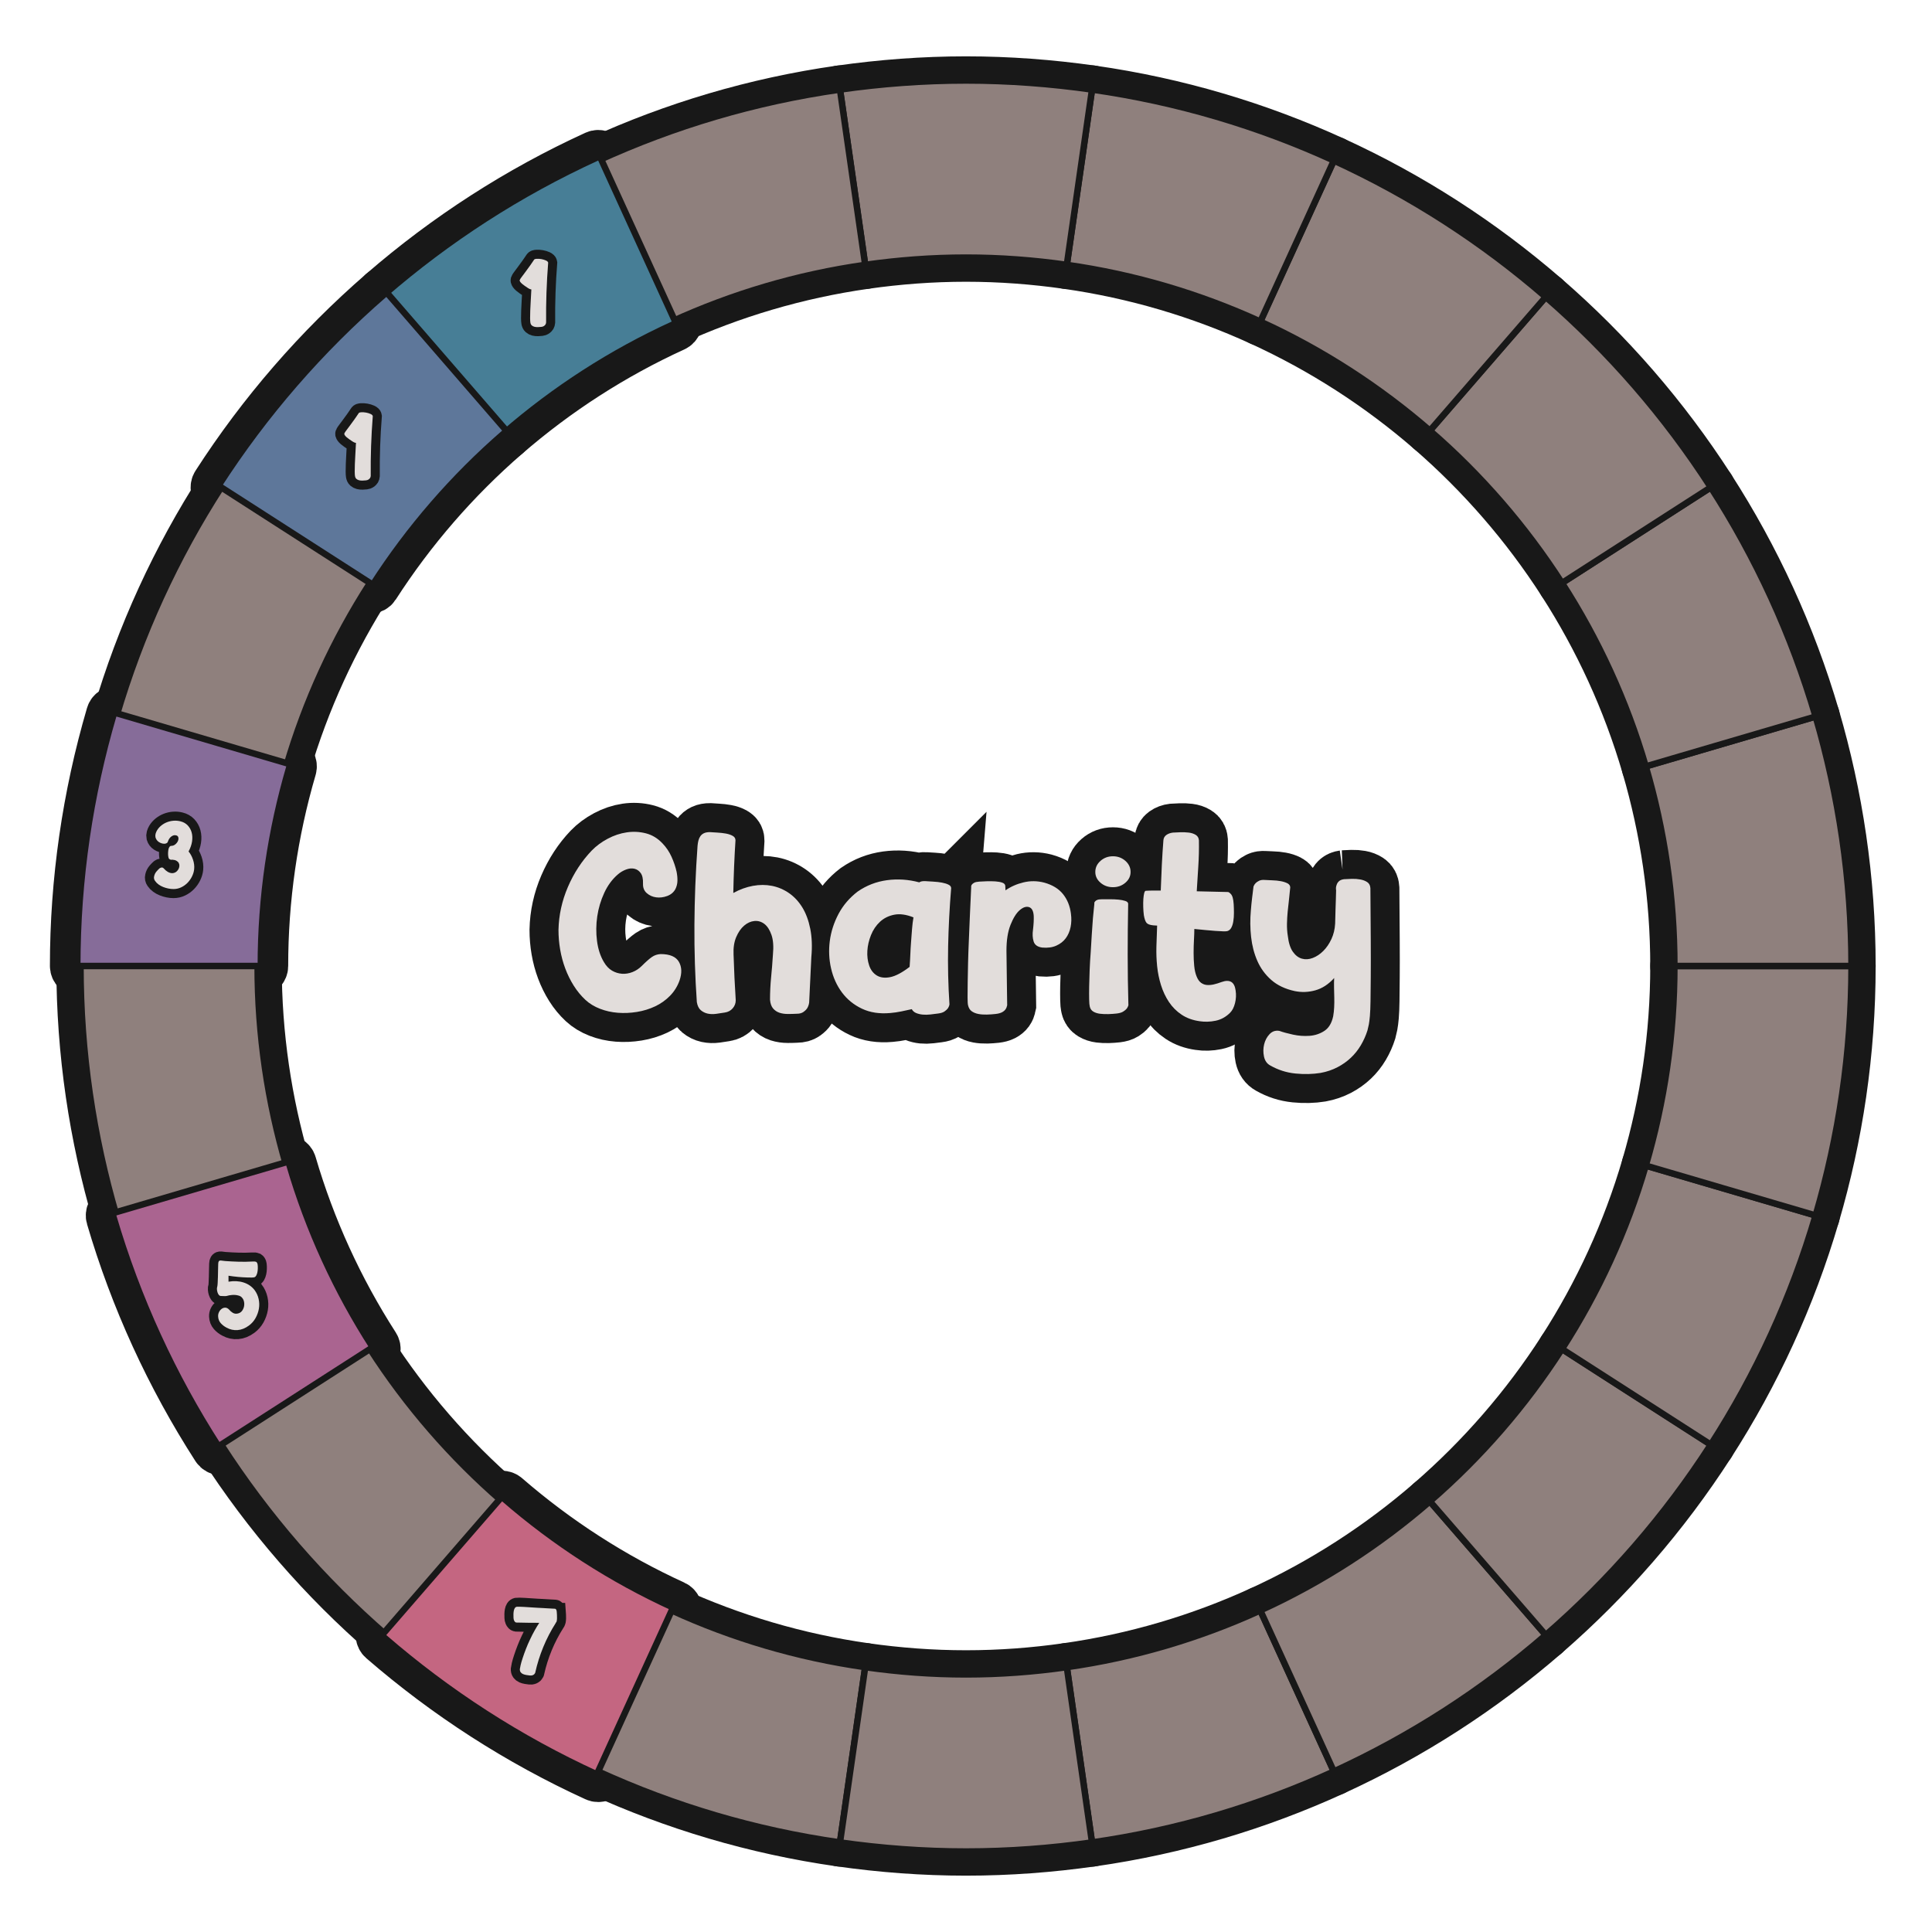 <?xml version="1.0" encoding="UTF-8"?>
<svg id="Layer_1" data-name="Layer 1" xmlns="http://www.w3.org/2000/svg" width="600" height="600" xmlns:xlink="http://www.w3.org/1999/xlink" viewBox="0 0 600 600">
  <g id="pie_with_links_" data-name="pie (with links)">
    <g id="Pie">
      <g>
        <a xlink:href="https://www.notion.so/dmmnotes/paranoid-ae38b1e6af0c4dd08f61e0d8f6e9f05f?pvs=4">
          <path id="C8" d="M331.308,517.75l7.826,54.431c26.439-3.768,51.646-11.312,75.101-22.043l-22.833-49.997c-18.767,8.572-38.935,14.601-60.094,17.609Z" fill="none" stroke="#181818" stroke-linecap="round" stroke-linejoin="round" stroke-width="15"/>
        </a>
        <a xlink:href="https://www.notion.so/dmmnotes/menacing-a5bd7149286344deba45ec15e759e579?pvs=4">
          <path id="C7" d="M391.403,500.14l22.833,49.997c23.99-10.976,46.116-25.287,65.804-42.362l-35.973-41.516c-15.753,13.659-33.459,25.104-52.664,33.881Z" fill="none" stroke="#181818" stroke-linecap="round" stroke-linejoin="round" stroke-width="15"/>
        </a>
        <a xlink:href="https://www.notion.so/dmmnotes/seductively-obsessed-with-rescue-6fb5a68f6d334bc29ccccc16d8a4e56e?pvs=4">
          <path id="C6" d="M444.066,466.26l35.973,41.516c19.763-17.142,37.047-37.042,51.267-59.125l-46.224-29.705c-11.373,17.674-25.201,33.599-41.016,47.314Z" fill="none" stroke="#181818" stroke-linecap="round" stroke-linejoin="round" stroke-width="15"/>
        </a>
        <a xlink:href="https://www.notion.so/dmmnotes/punitively-obsessed-with-revenge-33d2e77f37774316b42bccf4a60f9688?pvs=4">
          <path id="C5" d="M485.083,418.946l46.224,29.705c14.048-21.809,25.088-45.719,32.552-71.175l-52.755-15.49c-5.962,20.378-14.789,39.51-26.02,56.96Z" fill="none" stroke="#181818" stroke-linecap="round" stroke-linejoin="round" stroke-width="15"/>
        </a>
        <a xlink:href="https://www.notion.so/dmmnotes/feigned-helpless-e79a94b0498c4e109a681b7f3dcdb088?pvs=4">
          <path id="C4" d="M520,300c0,21.538-3.142,42.322-8.897,61.985l52.755,15.49c7.208-24.583,11.142-50.563,11.142-77.475h-55Z" fill="none" stroke="#181818" stroke-linecap="round" stroke-linejoin="round" stroke-width="15"/>
        </a>
        <a xlink:href="https://www.notion.so/dmmnotes/aggressive-2d8ccce383534b9dbfc7b4b10b8a5d5c?pvs=4">
          <path id="C3" d="M520,300h55c0-26.912-3.934-52.895-11.142-77.475l-52.755,15.49c5.755,19.664,8.897,40.45,8.897,61.985Z" fill="none" stroke="#181818" stroke-linecap="round" stroke-linejoin="round" stroke-width="15"/>
        </a>
        <a xlink:href="https://www.notion.so/dmmnotes/disarming-086276e599884c86b9359acf831a8b20?pvs=4">
          <path id="C2" d="M511.103,238.015l52.755-15.49c-7.463-25.456-18.503-49.366-32.552-71.178l-46.224,29.708c11.231,17.451,20.056,36.585,26.02,56.96Z" fill="none" stroke="#181818" stroke-linecap="round" stroke-linejoin="round" stroke-width="15"/>
        </a>
        <a xlink:href="https://www.notion.so/dmmnotes/threatening-348fe6a52f7a4fe69f768e98c6586932?pvs=4">
          <path id="C1" d="M485.083,181.054l46.224-29.708c-14.22-22.081-31.504-41.98-51.267-59.122l-35.973,41.519c15.815,13.712,29.643,29.638,41.016,47.311Z" fill="none" stroke="#181818" stroke-linecap="round" stroke-linejoin="round" stroke-width="15"/>
        </a>
        <a xlink:href="https://www.notion.so/dmmnotes/complaining-acceptance-8b40401a720c493ba73f7cde1567cf3d?pvs=4">
          <path id="B5" d="M444.066,133.743l35.973-41.519c-19.688-17.075-41.814-31.389-65.804-42.362l-22.833,50c19.204,8.774,36.91,20.222,52.664,33.881Z" fill="none" stroke="#181818" stroke-linecap="round" stroke-linejoin="round" stroke-width="15"/>
        </a>
        <a xlink:href="https://www.notion.so/dmmnotes/sentimental-bc554363322342b1b7ca4ccc02125049?pvs=4">
          <path id="B4" d="M391.403,99.862l22.833-50c-23.456-10.731-48.662-18.275-75.101-22.043l-7.826,54.433c21.159,3.008,41.328,9.034,60.094,17.609Z" fill="none" stroke="#181818" stroke-linecap="round" stroke-linejoin="round" stroke-width="15"/>
        </a>
        <a xlink:href="https://www.notion.so/dmmnotes/comfortably-balanced-e76dc615a8b947aa915377cd02fcf716?pvs=4">
          <path id="B3" d="M300,80c10.635,0,21.079.798,31.308,2.253l7.826-54.433c-12.789-1.823-25.843-2.82-39.134-2.82s-26.345.996-39.134,2.82l7.826,54.433c10.232-1.456,20.673-2.253,31.308-2.253Z" fill="none" stroke="#181818" stroke-linecap="round" stroke-linejoin="round" stroke-width="15"/>
        </a>
        <a xlink:href="https://www.notion.so/dmmnotes/accepting-317d81273fff4cd9817cdf4a88efd378?pvs=4">
          <path id="B2" d="M268.692,82.253l-7.826-54.433c-26.439,3.768-51.643,11.312-75.099,22.043l22.833,50c18.767-8.575,38.935-14.601,60.092-17.609Z" fill="none" stroke="#181818" stroke-linecap="round" stroke-linejoin="round" stroke-width="15"/>
        </a>
        <a xlink:href="https://www.notion.so/dmmnotes/distanced-from-past-2eabab7e9c77429f8e577f4e3e203653?pvs=4">
          <g id="B1">
            <path d="M155.865,134.738c-.264-.019-.511-.142-.685-.343l-35.973-41.516c-.362-.417-.316-1.048.101-1.41,19.928-17.283,42.148-31.587,66.043-42.516.132-.061.274-.091.416-.091.118,0,.236.021.349.063.249.093.45.28.561.521l22.833,50c.229.502.008,1.096-.494,1.325-18.977,8.671-36.615,20.017-52.424,33.724-.182.158-.415.245-.655.245-.024,0-.047-.001-.071-.002Z" fill="none" stroke="#181818" stroke-linecap="round" stroke-linejoin="round" stroke-width="15"/>
            <path d="M185.768,49.863l22.833,50c-19.202,8.774-36.91,20.219-52.664,33.878l-35.973-41.516c19.688-17.075,41.811-31.389,65.804-42.362M185.768,47.863c-.284,0-.568.061-.832.181-23.982,10.969-46.283,25.325-66.282,42.67-.834.723-.924,1.986-.201,2.821l35.973,41.516c.348.401.84.647,1.369.685.048.003.095.005.143.005.48,0,.945-.173,1.31-.489,15.736-13.644,33.294-24.939,52.185-33.57,1.005-.459,1.447-1.645.988-2.65l-22.833-50c-.221-.483-.624-.858-1.121-1.043-.226-.084-.462-.126-.698-.126h0Z" fill="none" stroke="#181818" stroke-linecap="round" stroke-linejoin="round" stroke-width="15"/>
          </g>
        </a>
        <a xlink:href="https://www.notion.so/dmmnotes/idealising-a52277f51ed14a42aae78081bb34b8be?pvs=4">
          <g id="A1">
            <path d="M114.919,182.055c-.185,0-.372-.051-.54-.159l-46.226-29.708c-.223-.144-.38-.37-.437-.629-.056-.259-.007-.53.136-.753,14.241-22.112,31.553-42.076,51.455-59.336.183-.158.415-.245.655-.245.024,0,.047.001.071.002.265.019.511.142.685.343l35.973,41.516c.362.417.316,1.048-.101,1.41-15.797,13.7-29.535,29.547-40.831,47.1-.191.297-.513.459-.842.459Z" fill="none" stroke="#181818" stroke-linecap="round" stroke-linejoin="round" stroke-width="15"/>
            <path d="M119.964,92.225l35.973,41.516c-15.815,13.715-29.643,29.64-41.017,47.314l-46.226-29.708c14.22-22.081,31.504-41.98,51.27-59.122M119.964,90.225c-.48,0-.945.173-1.311.489-19.976,17.324-37.351,37.36-51.641,59.55-.287.446-.385.988-.273,1.507.113.519.427.971.874,1.258l46.226,29.708c.334.215.709.318,1.079.318.658,0,1.302-.324,1.684-.918,11.245-17.473,24.92-33.248,40.646-46.885.834-.723.924-1.986.201-2.821l-35.973-41.516c-.348-.401-.84-.648-1.37-.685-.047-.003-.095-.005-.142-.005h0Z" fill="none" stroke="#181818" stroke-linecap="round" stroke-linejoin="round" stroke-width="15"/>
          </g>
        </a>
        <a xlink:href="https://www.notion.so/dmmnotes/distancing-9ac690cdca654729a17a5a255944e2d1?pvs=4">
          <path id="A2" d="M114.92,181.054l-46.226-29.708c-14.045,21.812-25.088,45.721-32.552,71.178l52.755,15.49c5.965-20.375,14.792-39.51,26.023-56.96Z" fill="none" stroke="#181818" stroke-linecap="round" stroke-linejoin="round" stroke-width="15"/>
        </a>
        <a xlink:href="https://www.notion.so/dmmnotes/compulsive-caregiving-9c380c0928294f41ae10764aa0dee886?pvs=4">
          <g id="A3">
            <path d="M25,301c-.552,0-1-.448-1-1,0-26.281,3.762-52.442,11.183-77.757.075-.254.248-.469.48-.596.148-.081.313-.123.479-.123.094,0,.189.013.282.041l52.755,15.49c.53.155.833.71.678,1.24-5.877,20.08-8.857,40.841-8.857,61.705,0,.552-.448,1-1,1H25Z" fill="none" stroke="#181818" stroke-linecap="round" stroke-linejoin="round" stroke-width="15"/>
            <path d="M36.142,222.525l52.755,15.49c-5.755,19.664-8.897,40.45-8.897,61.985H25c0-26.912,3.937-52.895,11.142-77.475M36.142,220.525c-.332,0-.662.083-.959.245-.465.254-.811.683-.96,1.193-7.447,25.406-11.223,51.662-11.223,78.038,0,1.105.896,2,2,2h55c1.104,0,2-.895,2-2,0-20.769,2.966-41.435,8.817-61.423.31-1.059-.297-2.17-1.356-2.481l-52.755-15.49c-.185-.054-.375-.081-.563-.081h0Z" fill="none" stroke="#181818" stroke-linecap="round" stroke-linejoin="round" stroke-width="15"/>
          </g>
        </a>
        <a xlink:href="https://www.notion.so/dmmnotes/compulsive-compliance-6d08b7ea9a424ce1a72b9184b7850414?pvs=4">
          <path id="A4" d="M80,300H25c0,26.912,3.937,52.895,11.142,77.475l52.755-15.49c-5.755-19.664-8.897-40.447-8.897-61.985Z" fill="none" stroke="#181818" stroke-linecap="round" stroke-linejoin="round" stroke-width="15"/>
        </a>
        <a xlink:href="https://www.notion.so/dmmnotes/sexual-supplementation-8e85f49046ef412aa229745abf7d38d3?pvs=4">
          <g id="A5">
            <path d="M68.695,449.65c-.329,0-.651-.162-.842-.458-14.285-22.181-25.277-46.216-32.67-71.436-.155-.53.148-1.085.678-1.241l52.755-15.49c.092-.027.187-.041.282-.041.166,0,.331.042.48.123.233.127.406.342.48.597,5.861,20.025,14.576,39.102,25.901,56.701.144.223.193.494.136.753-.056.259-.213.485-.437.629l-46.224,29.705c-.167.107-.354.159-.54.159Z" fill="none" stroke="#181818" stroke-linecap="round" stroke-linejoin="round" stroke-width="15"/>
            <path d="M88.897,361.985c5.964,20.378,14.789,39.51,26.02,56.96l-46.224,29.705c-14.045-21.809-25.088-45.719-32.552-71.175l52.755-15.49M88.897,359.985c-.189,0-.379.027-.563.081l-52.755,15.49c-1.06.311-1.667,1.422-1.356,2.482,7.421,25.312,18.454,49.434,32.79,71.695.382.594,1.026.917,1.684.917.37,0,.745-.103,1.079-.318l46.224-29.705c.447-.287.761-.739.874-1.258.112-.519.014-1.061-.273-1.507-11.273-17.517-19.948-36.506-25.782-56.44-.149-.509-.495-.939-.96-1.193-.297-.162-.627-.245-.959-.245h0Z" fill="none" stroke="#181818" stroke-linecap="round" stroke-linejoin="round" stroke-width="15"/>
          </g>
        </a>
        <a xlink:href="https://www.notion.so/dmmnotes/compulsive-isolated-self-reliance-b321873a73fa41aaaadd7192fde856a2?pvs=4">
          <path id="A6" d="M114.917,418.946l-46.224,29.705c14.22,22.083,31.504,41.983,51.27,59.125l35.973-41.516c-15.815-13.712-29.643-29.638-41.019-47.314Z" fill="none" stroke="#181818" stroke-linecap="round" stroke-linejoin="round" stroke-width="15"/>
        </a>
        <a xlink:href="https://www.notion.so/dmmnotes/delusional-idealization-743e2420b9994a48a7cab68190432e8a?pvs=4">
          <g id="A7">
            <path d="M185.768,551.137c-.142,0-.284-.03-.416-.091-23.901-10.934-46.122-25.238-66.043-42.516-.417-.362-.462-.993-.101-1.41l35.973-41.516c.174-.201.42-.324.685-.343.024-.001.048-.002.071-.002.24,0,.473.086.655.245,15.813,13.71,33.451,25.057,52.424,33.726.502.229.723.823.494,1.325l-22.833,49.997c-.11.241-.312.429-.561.521-.113.042-.231.063-.349.063Z" fill="none" stroke="#181818" stroke-linecap="round" stroke-linejoin="round" stroke-width="15"/>
            <path d="M155.937,466.26c15.753,13.659,33.462,25.107,52.664,33.881l-22.833,49.997c-23.993-10.976-46.116-25.287-65.804-42.362l35.973-41.516M155.937,464.26c-.047,0-.095.002-.143.005-.529.038-1.021.284-1.369.685l-35.973,41.516c-.723.835-.633,2.097.201,2.821,19.993,17.339,42.293,31.696,66.282,42.67.264.121.548.181.832.181.236,0,.473-.042.698-.126.498-.185.9-.561,1.121-1.043l22.833-49.997c.458-1.005.017-2.191-.988-2.65-18.886-8.63-36.444-19.925-52.185-33.573-.365-.316-.83-.489-1.31-.489h0Z" fill="none" stroke="#181818" stroke-linecap="round" stroke-linejoin="round" stroke-width="15"/>
          </g>
        </a>
        <a xlink:href="https://www.notion.so/dmmnotes/externally-assembled-self-994ecb0895b844409b931d74a045c162?pvs=4">
          <path id="A8" d="M208.6,500.14l-22.833,49.997c23.456,10.731,48.659,18.275,75.099,22.043l7.826-54.431c-21.157-3.008-41.325-9.034-60.092-17.609Z" fill="none" stroke="#181818" stroke-linecap="round" stroke-linejoin="round" stroke-width="15"/>
        </a>
        <a xlink:href="https://www.notion.so/dmmnotes/psychopathy-0fe4a3222d9f4fd097ab4546c9776768?pvs=4">
          <path id="AC" d="M300,520c-10.635,0-21.076-.795-31.308-2.25l-7.826,54.431c12.789,1.823,25.843,2.82,39.134,2.82s26.345-.996,39.134-2.82l-7.826-54.431c-10.229,1.456-20.673,2.25-31.308,2.25Z" fill="none" stroke="#181818" stroke-linecap="round" stroke-linejoin="round" stroke-width="15"/>
        </a>
      </g>
      <g>
        <a xlink:href="https://www.notion.so/dmmnotes/paranoid-ae38b1e6af0c4dd08f61e0d8f6e9f05f?pvs=4">
          <path id="C8-2" data-name="C8" d="M331.308,517.75l7.826,54.431c26.439-3.768,51.646-11.312,75.101-22.043l-22.833-49.997c-18.767,8.572-38.935,14.601-60.094,17.609Z" fill="#8f807d" stroke="#181818" stroke-linecap="round" stroke-linejoin="round" stroke-width="2"/>
        </a>
        <a xlink:href="https://www.notion.so/dmmnotes/menacing-a5bd7149286344deba45ec15e759e579?pvs=4">
          <path id="C7-2" data-name="C7" d="M391.403,500.14l22.833,49.997c23.99-10.976,46.116-25.287,65.804-42.362l-35.973-41.516c-15.753,13.659-33.459,25.104-52.664,33.881Z" fill="#8f807d" stroke="#181818" stroke-linecap="round" stroke-linejoin="round" stroke-width="2"/>
        </a>
        <a xlink:href="https://www.notion.so/dmmnotes/seductively-obsessed-with-rescue-6fb5a68f6d334bc29ccccc16d8a4e56e?pvs=4">
          <path id="C6-2" data-name="C6" d="M444.066,466.26l35.973,41.516c19.763-17.142,37.047-37.042,51.267-59.125l-46.224-29.705c-11.373,17.674-25.201,33.599-41.016,47.314Z" fill="#8f807d" stroke="#181818" stroke-linecap="round" stroke-linejoin="round" stroke-width="2"/>
        </a>
        <a xlink:href="https://www.notion.so/dmmnotes/punitively-obsessed-with-revenge-33d2e77f37774316b42bccf4a60f9688?pvs=4">
          <path id="C5-2" data-name="C5" d="M485.083,418.946l46.224,29.705c14.048-21.809,25.088-45.719,32.552-71.175l-52.755-15.49c-5.962,20.378-14.789,39.51-26.02,56.96Z" fill="#8f807d" stroke="#181818" stroke-linecap="round" stroke-linejoin="round" stroke-width="2"/>
        </a>
        <a xlink:href="https://www.notion.so/dmmnotes/feigned-helpless-e79a94b0498c4e109a681b7f3dcdb088?pvs=4">
          <path id="C4-2" data-name="C4" d="M520,300c0,21.538-3.142,42.322-8.897,61.985l52.755,15.49c7.208-24.583,11.142-50.563,11.142-77.475h-55Z" fill="#8f807d" stroke="#181818" stroke-linecap="round" stroke-linejoin="round" stroke-width="2"/>
        </a>
        <a xlink:href="https://www.notion.so/dmmnotes/aggressive-2d8ccce383534b9dbfc7b4b10b8a5d5c?pvs=4">
          <path id="C3-2" data-name="C3" d="M520,300h55c0-26.912-3.934-52.895-11.142-77.475l-52.755,15.49c5.755,19.664,8.897,40.45,8.897,61.985Z" fill="#8f807d" stroke="#181818" stroke-linecap="round" stroke-linejoin="round" stroke-width="2"/>
        </a>
        <a xlink:href="https://www.notion.so/dmmnotes/disarming-086276e599884c86b9359acf831a8b20?pvs=4">
          <path id="C2-2" data-name="C2" d="M511.103,238.015l52.755-15.49c-7.463-25.456-18.503-49.366-32.552-71.178l-46.224,29.708c11.231,17.451,20.056,36.585,26.02,56.96Z" fill="#8f807d" stroke="#181818" stroke-linecap="round" stroke-linejoin="round" stroke-width="2"/>
        </a>
        <a xlink:href="https://www.notion.so/dmmnotes/threatening-348fe6a52f7a4fe69f768e98c6586932?pvs=4">
          <path id="C1-2" data-name="C1" d="M485.083,181.054l46.224-29.708c-14.22-22.081-31.504-41.98-51.267-59.122l-35.973,41.519c15.815,13.712,29.643,29.638,41.016,47.311Z" fill="#8f807d" stroke="#181818" stroke-linecap="round" stroke-linejoin="round" stroke-width="2"/>
        </a>
        <a xlink:href="https://www.notion.so/dmmnotes/complaining-acceptance-8b40401a720c493ba73f7cde1567cf3d?pvs=4">
          <path id="B5-2" data-name="B5" d="M444.066,133.743l35.973-41.519c-19.688-17.075-41.814-31.389-65.804-42.362l-22.833,50c19.204,8.774,36.91,20.222,52.664,33.881Z" fill="#8f807d" stroke="#181818" stroke-linecap="round" stroke-linejoin="round" stroke-width="2"/>
        </a>
        <a xlink:href="https://www.notion.so/dmmnotes/sentimental-bc554363322342b1b7ca4ccc02125049?pvs=4">
          <path id="B4-2" data-name="B4" d="M391.403,99.862l22.833-50c-23.456-10.731-48.662-18.275-75.101-22.043l-7.826,54.433c21.159,3.008,41.328,9.034,60.094,17.609Z" fill="#8f807d" stroke="#181818" stroke-linecap="round" stroke-linejoin="round" stroke-width="2"/>
        </a>
        <a xlink:href="https://www.notion.so/dmmnotes/comfortably-balanced-e76dc615a8b947aa915377cd02fcf716?pvs=4">
          <path id="B3-2" data-name="B3" d="M300,80c10.635,0,21.079.798,31.308,2.253l7.826-54.433c-12.789-1.823-25.843-2.82-39.134-2.82s-26.345.996-39.134,2.82l7.826,54.433c10.232-1.456,20.673-2.253,31.308-2.253Z" fill="#8f807d" stroke="#181818" stroke-linecap="round" stroke-linejoin="round" stroke-width="2"/>
        </a>
        <a xlink:href="https://www.notion.so/dmmnotes/accepting-317d81273fff4cd9817cdf4a88efd378?pvs=4">
          <path id="B2-2" data-name="B2" d="M268.692,82.253l-7.826-54.433c-26.439,3.768-51.643,11.312-75.099,22.043l22.833,50c18.767-8.575,38.935-14.601,60.092-17.609Z" fill="#8f807d" stroke="#181818" stroke-linecap="round" stroke-linejoin="round" stroke-width="2"/>
        </a>
        <a xlink:href="https://www.notion.so/dmmnotes/distanced-from-past-2eabab7e9c77429f8e577f4e3e203653?pvs=4">
          <g id="B1-2" data-name="B1">
            <path d="M155.865,134.738c-.264-.019-.511-.142-.685-.343l-35.973-41.516c-.362-.417-.316-1.048.101-1.41,19.928-17.283,42.148-31.587,66.043-42.516.132-.061.274-.091.416-.091.118,0,.236.021.349.063.249.093.45.28.561.521l22.833,50c.229.502.008,1.096-.494,1.325-18.977,8.671-36.615,20.017-52.424,33.724-.182.158-.415.245-.655.245-.024,0-.047-.001-.071-.002Z" fill="#477e96" stroke-width="0"/>
            <path d="M185.768,49.863l22.833,50c-19.202,8.774-36.91,20.219-52.664,33.878l-35.973-41.516c19.688-17.075,41.811-31.389,65.804-42.362M185.768,47.863c-.284,0-.568.061-.832.181-23.982,10.969-46.283,25.325-66.282,42.67-.834.723-.924,1.986-.201,2.821l35.973,41.516c.348.401.84.647,1.369.685.048.003.095.005.143.005.48,0,.945-.173,1.31-.489,15.736-13.644,33.294-24.939,52.185-33.57,1.005-.459,1.447-1.645.988-2.65l-22.833-50c-.221-.483-.624-.858-1.121-1.043-.226-.084-.462-.126-.698-.126h0Z" fill="#181818" stroke-width="0"/>
          </g>
        </a>
        <a xlink:href="https://www.notion.so/dmmnotes/idealising-a52277f51ed14a42aae78081bb34b8be?pvs=4">
          <g id="A1-2" data-name="A1">
            <path d="M114.919,182.055c-.185,0-.372-.051-.54-.159l-46.226-29.708c-.223-.144-.38-.37-.437-.629-.056-.259-.007-.53.136-.753,14.241-22.112,31.553-42.076,51.455-59.336.183-.158.415-.245.655-.245.024,0,.047.001.071.002.265.019.511.142.685.343l35.973,41.516c.362.417.316,1.048-.101,1.41-15.797,13.7-29.535,29.547-40.831,47.1-.191.297-.513.459-.842.459Z" fill="#5e779a" stroke-width="0"/>
            <path d="M119.964,92.225l35.973,41.516c-15.815,13.715-29.643,29.64-41.017,47.314l-46.226-29.708c14.22-22.081,31.504-41.98,51.27-59.122M119.964,90.225c-.48,0-.945.173-1.311.489-19.976,17.324-37.351,37.36-51.641,59.55-.287.446-.385.988-.273,1.507.113.519.427.971.874,1.258l46.226,29.708c.334.215.709.318,1.079.318.658,0,1.302-.324,1.684-.918,11.245-17.473,24.92-33.248,40.646-46.885.834-.723.924-1.986.201-2.821l-35.973-41.516c-.348-.401-.84-.648-1.37-.685-.047-.003-.095-.005-.142-.005h0Z" fill="#181818" stroke-width="0"/>
          </g>
        </a>
        <a xlink:href="https://www.notion.so/dmmnotes/distancing-9ac690cdca654729a17a5a255944e2d1?pvs=4">
          <path id="A2-2" data-name="A2" d="M114.92,181.054l-46.226-29.708c-14.045,21.812-25.088,45.721-32.552,71.178l52.755,15.49c5.965-20.375,14.792-39.51,26.023-56.96Z" fill="#8f807d" stroke="#181818" stroke-linecap="round" stroke-linejoin="round" stroke-width="2"/>
        </a>
        <a xlink:href="https://www.notion.so/dmmnotes/compulsive-caregiving-9c380c0928294f41ae10764aa0dee886?pvs=4">
          <g id="A3-2" data-name="A3">
            <path d="M25,301c-.552,0-1-.448-1-1,0-26.281,3.762-52.442,11.183-77.757.075-.254.248-.469.48-.596.148-.081.313-.123.479-.123.094,0,.189.013.282.041l52.755,15.49c.53.155.833.71.678,1.24-5.877,20.08-8.857,40.841-8.857,61.705,0,.552-.448,1-1,1H25Z" fill="#866c99" stroke-width="0"/>
            <path d="M36.142,222.525l52.755,15.49c-5.755,19.664-8.897,40.45-8.897,61.985H25c0-26.912,3.937-52.895,11.142-77.475M36.142,220.525c-.332,0-.662.083-.959.245-.465.254-.811.683-.96,1.193-7.447,25.406-11.223,51.662-11.223,78.038,0,1.105.896,2,2,2h55c1.104,0,2-.895,2-2,0-20.769,2.966-41.435,8.817-61.423.31-1.059-.297-2.17-1.356-2.481l-52.755-15.49c-.185-.054-.375-.081-.563-.081h0Z" fill="#181818" stroke-width="0"/>
          </g>
        </a>
        <a xlink:href="https://www.notion.so/dmmnotes/compulsive-compliance-6d08b7ea9a424ce1a72b9184b7850414?pvs=4">
          <path id="A4-2" data-name="A4" d="M80,300H25c0,26.912,3.937,52.895,11.142,77.475l52.755-15.49c-5.755-19.664-8.897-40.447-8.897-61.985Z" fill="#8f807d" stroke="#181818" stroke-linecap="round" stroke-linejoin="round" stroke-width="2"/>
        </a>
        <a xlink:href="https://www.notion.so/dmmnotes/sexual-supplementation-8e85f49046ef412aa229745abf7d38d3?pvs=4">
          <g id="A5-2" data-name="A5">
            <path d="M68.695,449.65c-.329,0-.651-.162-.842-.458-14.285-22.181-25.277-46.216-32.67-71.436-.155-.53.148-1.085.678-1.241l52.755-15.49c.092-.027.187-.041.282-.041.166,0,.331.042.48.123.233.127.406.342.48.597,5.861,20.025,14.576,39.102,25.901,56.701.144.223.193.494.136.753-.056.259-.213.485-.437.629l-46.224,29.705c-.167.107-.354.159-.54.159Z" fill="#aa6490" stroke-width="0"/>
            <path d="M88.897,361.985c5.964,20.378,14.789,39.51,26.02,56.96l-46.224,29.705c-14.045-21.809-25.088-45.719-32.552-71.175l52.755-15.49M88.897,359.985c-.189,0-.379.027-.563.081l-52.755,15.49c-1.06.311-1.667,1.422-1.356,2.482,7.421,25.312,18.454,49.434,32.79,71.695.382.594,1.026.917,1.684.917.37,0,.745-.103,1.079-.318l46.224-29.705c.447-.287.761-.739.874-1.258.112-.519.014-1.061-.273-1.507-11.273-17.517-19.948-36.506-25.782-56.44-.149-.509-.495-.939-.96-1.193-.297-.162-.627-.245-.959-.245h0Z" fill="#181818" stroke-width="0"/>
          </g>
        </a>
        <a xlink:href="https://www.notion.so/dmmnotes/compulsive-isolated-self-reliance-b321873a73fa41aaaadd7192fde856a2?pvs=4">
          <path id="A6-2" data-name="A6" d="M114.917,418.946l-46.224,29.705c14.22,22.083,31.504,41.983,51.27,59.125l35.973-41.516c-15.815-13.712-29.643-29.638-41.019-47.314Z" fill="#8f807d" stroke="#181818" stroke-linecap="round" stroke-linejoin="round" stroke-width="2"/>
        </a>
        <a xlink:href="https://www.notion.so/dmmnotes/delusional-idealization-743e2420b9994a48a7cab68190432e8a?pvs=4">
          <g id="A7-2" data-name="A7">
            <path d="M185.768,551.137c-.142,0-.284-.03-.416-.091-23.901-10.934-46.122-25.238-66.043-42.516-.417-.362-.462-.993-.101-1.41l35.973-41.516c.174-.201.42-.324.685-.343.024-.001.048-.002.071-.002.24,0,.473.086.655.245,15.813,13.71,33.451,25.057,52.424,33.726.502.229.723.823.494,1.325l-22.833,49.997c-.11.241-.312.429-.561.521-.113.042-.231.063-.349.063Z" fill="#c46681" stroke-width="0"/>
            <path d="M155.937,466.26c15.753,13.659,33.462,25.107,52.664,33.881l-22.833,49.997c-23.993-10.976-46.116-25.287-65.804-42.362l35.973-41.516M155.937,464.26c-.047,0-.095.002-.143.005-.529.038-1.021.284-1.369.685l-35.973,41.516c-.723.835-.633,2.097.201,2.821,19.993,17.339,42.293,31.696,66.282,42.67.264.121.548.181.832.181.236,0,.473-.042.698-.126.498-.185.9-.561,1.121-1.043l22.833-49.997c.458-1.005.017-2.191-.988-2.65-18.886-8.63-36.444-19.925-52.185-33.573-.365-.316-.83-.489-1.31-.489h0Z" fill="#181818" stroke-width="0"/>
          </g>
        </a>
        <a xlink:href="https://www.notion.so/dmmnotes/externally-assembled-self-994ecb0895b844409b931d74a045c162?pvs=4">
          <path id="A8-2" data-name="A8" d="M208.6,500.14l-22.833,49.997c23.456,10.731,48.659,18.275,75.099,22.043l7.826-54.431c-21.157-3.008-41.325-9.034-60.092-17.609Z" fill="#8f807d" stroke="#181818" stroke-linecap="round" stroke-linejoin="round" stroke-width="2"/>
        </a>
        <a xlink:href="https://www.notion.so/dmmnotes/psychopathy-0fe4a3222d9f4fd097ab4546c9776768?pvs=4">
          <path id="AC-2" data-name="AC" d="M300,520c-10.635,0-21.076-.795-31.308-2.25l-7.826,54.431c12.789,1.823,25.843,2.82,39.134,2.82s26.345-.996,39.134-2.82l-7.826-54.431c-10.229,1.456-20.673,2.25-31.308,2.25Z" fill="#8f807d" stroke="#181818" stroke-linecap="round" stroke-linejoin="round" stroke-width="2"/>
        </a>
      </g>
    </g>
  </g>
  <g id="pie_with_links_-3" data-name="pie (with links)">
    <a xlink:href="https://www.notion.so/dmmnotes/charity-focused-ba6dcc777eff4443ad54716d0de9b841?pvs=4">
      <g>
        <g>
          <path d="M199.69,274.4c.049-1.45-.188-2.537-.712-3.264-.525-.724-1.188-1.174-1.988-1.35-.8-.174-1.663-.086-2.587.263-.926.351-1.762.851-2.512,1.5-1.751,1.5-3.163,3.413-4.238,5.737-1.076,2.325-1.8,4.763-2.175,7.312-.375,2.551-.401,5.088-.075,7.613.325,2.525,1.037,4.713,2.138,6.562.7,1.199,1.538,2.088,2.512,2.662.975.575,2.012.9,3.113.975,1.099.075,2.187-.1,3.262-.525,1.075-.424,2.037-1.061,2.888-1.912,1.3-1.299,2.35-2.225,3.15-2.775.799-.549,1.699-.85,2.7-.899,2.85,0,4.737.8,5.663,2.399.924,1.602.986,3.551.188,5.851-.65,1.8-1.639,3.375-2.963,4.726-1.325,1.35-2.863,2.438-4.612,3.262-1.751.825-3.626,1.4-5.625,1.725-2.0.325-3.975.413-5.925.264-1.95-.15-3.801-.562-5.55-1.238-1.75-.675-3.25-1.586-4.5-2.737-1.4-1.3-2.625-2.786-3.675-4.462-1.05-1.676-1.925-3.451-2.625-5.326-.701-1.875-1.226-3.824-1.575-5.85-.35-2.025-.525-4.062-.525-6.112.1-4.6,1.075-9.05,2.925-13.351,1.85-4.299,4.3-8.049,7.35-11.25,1.399-1.449,3.062-2.687,4.988-3.712,1.924-1.024,3.9-1.688,5.925-1.987,2.025-.301,4.013-.199,5.962.3,1.95.501,3.675,1.55,5.175,3.149,1.149,1.201,2.074,2.576,2.775,4.125.7,1.551,1.225,3.102,1.575,4.65.199,1.001.287,1.95.263,2.85-.026.9-.238,1.752-.638,2.551-.551,1-1.4,1.713-2.55,2.137-1.151.426-2.288.562-3.413.413s-2.1-.587-2.925-1.312c-.825-.724-1.213-1.712-1.163-2.962Z" fill="none" stroke="#181818" stroke-width="18"/>
          <path d="M227.739,277.324c1.999-1.099,4.024-1.837,6.075-2.212,2.049-.375,4.024-.375,5.925,0,1.899.375,3.662,1.125,5.288,2.25,1.624,1.125,3,2.601,4.125,4.425,1.125,1.826,1.95,4.039,2.475,6.638.525,2.601.637,5.55.337,8.851l-.675,14.1c-.101.65-.3,1.226-.6,1.725-.251.4-.638.787-1.163,1.162s-1.213.562-2.062.562c-.9.05-1.826.076-2.775.076-.951,0-1.813-.126-2.588-.375-.775-.25-1.438-.688-1.987-1.312-.551-.625-.875-1.538-.975-2.738,0-2.35.113-4.662.337-6.938.225-2.274.413-4.612.562-7.012.25-2.551.1-4.613-.45-6.188-.551-1.576-1.288-2.713-2.212-3.413-.926-.7-1.95-.999-3.075-.899s-2.188.574-3.188,1.424c-1.001.852-1.826,2.039-2.475,3.562-.65,1.526-.926,3.338-.825,5.438.15,4.852.375,9.576.675,14.176,0,.95-.313,1.788-.938,2.512-.626.727-1.438,1.163-2.438,1.312-.9.15-1.813.287-2.737.413-.926.124-1.789.1-2.588-.075-.8-.176-1.513-.525-2.137-1.05-.626-.524-1.039-1.362-1.238-2.513-.551-7.899-.8-15.912-.75-24.037.049-8.125.375-16.312.975-24.562.049-.55.137-1.074.263-1.575.124-.499.325-.949.6-1.351.274-.398.649-.712,1.125-.938.475-.225,1.087-.337,1.837-.337.649.05,1.437.101,2.362.149.925.051,1.8.15,2.625.301.825.15,1.525.388,2.1.713.574.325.862.787.862,1.387-.35,5.451-.575,10.9-.675,16.35Z" fill="none" stroke="#181818" stroke-width="18"/>
          <path d="M295.388,275.824c-.5,6.051-.813,12.064-.938,18.038-.125,5.976.012,11.988.412,18.038-.05.4-.2.8-.45,1.199-.251.351-.613.688-1.087,1.013-.476.325-1.138.536-1.988.638-.75.1-1.55.199-2.4.3-.851.1-1.65.112-2.4.038-.75-.076-1.425-.238-2.025-.488-.6-.25-1.05-.648-1.35-1.199-1.101.25-2.201.486-3.3.712-1.1.226-2.225.388-3.375.487-3.35.301-6.288-.15-8.812-1.35-2.525-1.2-4.588-2.875-6.188-5.025-1.601-2.148-2.726-4.624-3.375-7.425-.65-2.8-.787-5.649-.412-8.55.375-2.899,1.275-5.7,2.7-8.4,1.425-2.699,3.413-5.025,5.962-6.975,2.75-1.9,5.787-3.075,9.113-3.525,3.325-.449,6.662-.225,10.012.676.4-.301,1.05-.425,1.95-.375.7.05,1.512.1,2.438.149.925.05,1.8.149,2.625.3s1.512.363,2.062.638c.55.275.825.638.825,1.087ZM283.688,284.9c-2.25-.9-4.25-1.175-6-.826-1.751.352-3.225,1.088-4.425,2.213-1.2,1.125-2.126,2.501-2.775,4.125-.65,1.625-1.025,3.251-1.125,4.875-.101,1.625.087,3.139.562,4.537.475,1.4,1.262,2.438,2.363,3.113,1.099.675,2.487.851,4.163.525,1.674-.325,3.687-1.389,6.037-3.188.1-1.301.175-2.588.225-3.863.049-1.275.125-2.562.225-3.862.1-1.351.199-2.675.3-3.976.1-1.299.25-2.523.45-3.674Z" fill="none" stroke="#181818" stroke-width="18"/>
          <path d="M332.587,283.775c.199,1.45.162,2.838-.112,4.162-.275,1.325-.776,2.475-1.5,3.449-.726.976-1.701,1.738-2.925,2.288-1.226.551-2.688.75-4.387.601-1.451-.199-2.338-.838-2.663-1.913-.326-1.075-.388-2.288-.188-3.638.199-1.699.274-3.124.225-4.275-.101-1.549-.588-2.461-1.462-2.736-.875-.275-1.838.037-2.888.938-1.05.899-2,2.412-2.85,4.537-.851,2.125-1.275,4.812-1.275,8.062l.225,16.949c-.101.501-.275.926-.525,1.275-.251.351-.613.65-1.088.9-.476.25-1.138.424-1.987.525-.9.1-1.813.161-2.737.188-.926.023-1.789-.038-2.588-.188-.8-.15-1.488-.425-2.062-.826-.575-.398-.963-1.023-1.162-1.875-.101-.398-.15-1.225-.15-2.475,0-1.249.012-2.775.038-4.574.025-1.801.062-3.788.113-5.963.049-2.176.124-4.361.225-6.562.199-5.149.45-10.85.75-17.1-.05-.301.025-.574.225-.826.15-.199.387-.387.712-.562.325-.174.837-.287,1.538-.337.649-.05,1.437-.087,2.363-.112.924-.025,1.8-.012,2.625.037.825.051,1.537.176,2.137.375.6.201.925.525.975.975l.075,1.426c1.65-1.15,3.525-1.975,5.625-2.475,2.1-.5,4.225-.475,6.375.074,2.55.701,4.5,1.889,5.85,3.562,1.35,1.676,2.175,3.713,2.475,6.113Z" fill="none" stroke="#181818" stroke-width="18"/>
          <path d="M350.361,280.699c-.101,5.301-.15,10.564-.15,15.788,0,5.226.075,10.462.225,15.712-.101.352-.275.701-.525,1.051-.25.3-.613.6-1.087.9-.476.299-1.138.498-1.987.6-.851.1-1.738.162-2.663.188-.926.024-1.788-.014-2.587-.113-.8-.1-1.488-.324-2.062-.674-.576-.35-.938-.875-1.087-1.576-.101-.349-.163-1.074-.188-2.174-.026-1.1-.026-2.426,0-3.976.024-1.55.075-3.263.15-5.138.075-1.875.188-3.762.337-5.662.1-1.9.212-3.75.337-5.551.125-1.799.237-3.398.337-4.799.15-1.65.3-3.176.45-4.576-.05-.299.024-.549.225-.75.15-.199.387-.361.712-.486.325-.125.837-.188,1.538-.188h2.4c.9,0,1.763.037,2.587.111.825.076,1.538.214,2.138.413.6.2.9.501.9.899ZM351.111,270.8c0,1.301-.538,2.413-1.612,3.337-1.076.926-2.363,1.389-3.863,1.389s-2.788-.463-3.862-1.389c-1.076-.924-1.613-2.036-1.613-3.337,0-1.351.537-2.499,1.613-3.45,1.075-.949,2.362-1.425,3.862-1.425s2.787.476,3.863,1.425c1.074.951,1.612,2.1,1.612,3.45Z" fill="none" stroke="#181818" stroke-width="18"/>
          <path d="M371.661,303.35c.349.852.799,1.476,1.35,1.875.549.4,1.163.626,1.837.676s1.388-.012,2.138-.188,1.524-.413,2.325-.713c2.599-.949,4.075-.075,4.425,2.625.199,1.301.137,2.6-.188,3.9-.326,1.301-.838,2.3-1.538,3-1.301,1.299-2.801,2.124-4.5,2.475-1.701.35-3.351.399-4.95.15-2.15-.301-4.012-.976-5.587-2.025-1.575-1.051-2.888-2.363-3.938-3.938-1.05-1.575-1.875-3.324-2.475-5.25-.6-1.924-1-3.887-1.2-5.888-.201-1.95-.275-3.938-.225-5.962.049-2.025.124-4.238.225-6.639-.251,0-.463-.012-.638-.037-.176-.024-.363-.037-.562-.037-1.05-.1-1.751-.362-2.1-.787-.35-.425-.625-1.213-.825-2.363-.101-.799-.163-1.65-.188-2.55-.026-.899-.013-1.726.037-2.476.049-.75.137-1.361.263-1.837.124-.475.287-.712.487-.712.75-.05,1.512-.076,2.288-.076h2.363c.1-2.85.212-5.523.337-8.024.124-2.499.287-5.024.487-7.575.049-.699.349-1.249.9-1.65.55-.398,1.225-.648,2.025-.75.649-.049,1.437-.086,2.362-.111.925-.025,1.8.012,2.625.111.825.102,1.538.338,2.138.713.6.375.924.938.975,1.688.049,2.75-.013,5.438-.188,8.062-.176,2.625-.337,5.213-.487,7.763,1.6.05,3.212.088,4.837.112,1.625.025,3.263.063,4.913.113.3.1.574.299.825.6.25.25.45.637.6,1.162.15.525.25,1.213.3,2.062.049.852.075,1.738.075,2.662,0,.926-.063,1.789-.188,2.588-.125.801-.337,1.476-.637,2.025-.3.551-.726.9-1.275,1.05-.5.101-1.713.075-3.638-.075-1.925-.15-4.113-.35-6.562-.6,0,.95-.038,2.075-.112,3.375-.075,1.301-.113,2.65-.113,4.05,0,1.4.062,2.751.188,4.05.125,1.301.387,2.426.788,3.375Z" fill="none" stroke="#181818" stroke-width="18"/>
          <path d="M417.353,273.05c.704-.05,1.522-.087,2.454-.112s1.812.037,2.644.188,1.548.426,2.153.824c.604.401.932,1.025.982,1.875.049,6.301.087,11.701.112,16.201.025,4.5.025,8.287,0,11.361-.025,3.076-.05,5.576-.075,7.5-.026,1.926-.088,3.463-.189,4.613-.101,1.149-.214,2.049-.34,2.699-.126.65-.265,1.25-.415,1.801-.504,1.6-1.184,3.124-2.039,4.574s-1.888,2.75-3.096,3.9-2.604,2.138-4.186,2.963c-1.582.824-3.323,1.412-5.223,1.762-2.45.4-5.062.463-7.837.188s-5.388-1.113-7.837-2.512c-1.001-.551-1.638-1.463-1.913-2.738-.275-1.274-.262-2.537.038-3.787s.862-2.312,1.688-3.188,1.837-1.213,3.038-1.012c1.099.398,2.512.787,4.237,1.162s3.437.499,5.138.375c1.699-.125,3.237-.638,4.612-1.537,1.375-.9,2.288-2.426,2.738-4.576.15-.85.25-1.762.3-2.736.049-.976.062-1.975.038-3-.026-1.025-.05-2.062-.075-3.113-.026-1.05-.013-2.049.038-3-1.751,1.95-3.701,3.225-5.85,3.825-2.15.601-4.301.675-6.45.226-2.951-.65-5.363-1.801-7.238-3.451-1.875-1.649-3.313-3.611-4.312-5.887-1-2.275-1.65-4.763-1.95-7.463-.3-2.699-.326-5.424-.075-8.175.1-1.3.225-2.575.375-3.825.15-1.249.3-2.475.45-3.675.15-.399.375-.75.675-1.05.25-.25.6-.488,1.05-.713.45-.225,1.024-.312,1.725-.262.649.05,1.437.088,2.363.111.924.026,1.8.113,2.625.264.825.149,1.524.375,2.1.674.574.301.863.727.863,1.275-.101,1.2-.225,2.426-.375,3.676s-.289,2.512-.413,3.787c-.125,1.275-.2,2.55-.225,3.824-.026,1.275.062,2.539.263,3.788.25,2.15.774,3.788,1.575,4.913.799,1.125,1.737,1.837,2.812,2.137,1.075.301,2.2.225,3.375-.225,1.174-.45,2.262-1.174,3.263-2.176 1-.999,1.837-2.224,2.513-3.674.675-1.45,1.062-3.05,1.162-4.801.049-1.549.087-2.963.113-4.237.024-1.274.062-2.362.112-3.263.049-1.05.075-1.999.075-2.85-.101-.6-.05-1.15.151-1.65.101-.399.327-.774.68-1.125.352-.35.881-.574,1.587-.675Z" fill="none" stroke="#181818" stroke-width="18"/>
        </g>
        <g>
          <path d="M199.69,274.4c.049-1.45-.188-2.537-.712-3.264-.525-.724-1.188-1.174-1.988-1.35-.8-.174-1.663-.086-2.587.263-.926.351-1.762.851-2.512,1.5-1.751,1.5-3.163,3.413-4.238,5.737-1.076,2.325-1.8,4.763-2.175,7.312-.375,2.551-.401,5.088-.075,7.613.325,2.525,1.037,4.713,2.138,6.562.7,1.199,1.538,2.088,2.512,2.662.975.575,2.012.9,3.113.975,1.099.075,2.187-.1,3.262-.525,1.075-.424,2.037-1.061,2.888-1.912,1.3-1.299,2.35-2.225,3.15-2.775.799-.549,1.699-.85,2.7-.899,2.85,0,4.737.8,5.663,2.399.924,1.602.986,3.551.188,5.851-.65,1.8-1.639,3.375-2.963,4.726-1.325,1.35-2.863,2.438-4.612,3.262-1.751.825-3.626,1.4-5.625,1.725-2.0.325-3.975.413-5.925.264-1.95-.15-3.801-.562-5.55-1.238-1.75-.675-3.25-1.586-4.5-2.737-1.4-1.3-2.625-2.786-3.675-4.462-1.05-1.676-1.925-3.451-2.625-5.326-.701-1.875-1.226-3.824-1.575-5.85-.35-2.025-.525-4.062-.525-6.112.1-4.6,1.075-9.05,2.925-13.351,1.85-4.299,4.3-8.049,7.35-11.25,1.399-1.449,3.062-2.687,4.988-3.712,1.924-1.024,3.9-1.688,5.925-1.987,2.025-.301,4.013-.199,5.962.3,1.95.501,3.675,1.55,5.175,3.149,1.149,1.201,2.074,2.576,2.775,4.125.7,1.551,1.225,3.102,1.575,4.65.199,1.001.287,1.95.263,2.85-.026.9-.238,1.752-.638,2.551-.551,1-1.4,1.713-2.55,2.137-1.151.426-2.288.562-3.413.413s-2.1-.587-2.925-1.312c-.825-.724-1.213-1.712-1.163-2.962Z" fill="#231f20" stroke-width="0"/>
          <path d="M227.739,277.324c1.999-1.099,4.024-1.837,6.075-2.212,2.049-.375,4.024-.375,5.925,0,1.899.375,3.662,1.125,5.288,2.25,1.624,1.125,3,2.601,4.125,4.425,1.125,1.826,1.95,4.039,2.475,6.638.525,2.601.637,5.55.337,8.851l-.675,14.1c-.101.65-.3,1.226-.6,1.725-.251.4-.638.787-1.163,1.162s-1.213.562-2.062.562c-.9.05-1.826.076-2.775.076-.951,0-1.813-.126-2.588-.375-.775-.25-1.438-.688-1.987-1.312-.551-.625-.875-1.538-.975-2.738,0-2.35.113-4.662.337-6.938.225-2.274.413-4.612.562-7.012.25-2.551.1-4.613-.45-6.188-.551-1.576-1.288-2.713-2.212-3.413-.926-.7-1.95-.999-3.075-.899s-2.188.574-3.188,1.424c-1.001.852-1.826,2.039-2.475,3.562-.65,1.526-.926,3.338-.825,5.438.15,4.852.375,9.576.675,14.176,0,.95-.313,1.788-.938,2.512-.626.727-1.438,1.163-2.438,1.312-.9.15-1.813.287-2.737.413-.926.124-1.789.1-2.588-.075-.8-.176-1.513-.525-2.137-1.05-.626-.524-1.039-1.362-1.238-2.513-.551-7.899-.8-15.912-.75-24.037.049-8.125.375-16.312.975-24.562.049-.55.137-1.074.263-1.575.124-.499.325-.949.6-1.351.274-.398.649-.712,1.125-.938.475-.225,1.087-.337,1.837-.337.649.05,1.437.101,2.362.149.925.051,1.8.15,2.625.301.825.15,1.525.388,2.1.713.574.325.862.787.862,1.387-.35,5.451-.575,10.9-.675,16.35Z" fill="#231f20" stroke-width="0"/>
          <path d="M295.388,275.824c-.5,6.051-.813,12.064-.938,18.038-.125,5.976.012,11.988.412,18.038-.05.4-.2.8-.45,1.199-.251.351-.613.688-1.087,1.013-.476.325-1.138.536-1.988.638-.75.1-1.55.199-2.4.3-.851.1-1.65.112-2.4.038-.75-.076-1.425-.238-2.025-.488-.6-.25-1.05-.648-1.35-1.199-1.101.25-2.201.486-3.3.712-1.1.226-2.225.388-3.375.487-3.35.301-6.288-.15-8.812-1.35-2.525-1.2-4.588-2.875-6.188-5.025-1.601-2.148-2.726-4.624-3.375-7.425-.65-2.8-.787-5.649-.412-8.55.375-2.899,1.275-5.7,2.7-8.4,1.425-2.699,3.413-5.025,5.962-6.975,2.75-1.9,5.787-3.075,9.113-3.525,3.325-.449,6.662-.225,10.012.676.4-.301,1.05-.425,1.95-.375.7.05,1.512.1,2.438.149.925.05,1.8.149,2.625.3s1.512.363,2.062.638c.55.275.825.638.825,1.087ZM283.688,284.9c-2.25-.9-4.25-1.175-6-.826-1.751.352-3.225,1.088-4.425,2.213-1.2,1.125-2.126,2.501-2.775,4.125-.65,1.625-1.025,3.251-1.125,4.875-.101,1.625.087,3.139.562,4.537.475,1.4,1.262,2.438,2.363,3.113,1.099.675,2.487.851,4.163.525,1.674-.325,3.687-1.389,6.037-3.188.1-1.301.175-2.588.225-3.863.049-1.275.125-2.562.225-3.862.1-1.351.199-2.675.3-3.976.1-1.299.25-2.523.45-3.674Z" fill="#231f20" stroke-width="0"/>
          <path d="M332.587,283.775c.199,1.45.162,2.838-.112,4.162-.275,1.325-.776,2.475-1.5,3.449-.726.976-1.701,1.738-2.925,2.288-1.226.551-2.688.75-4.387.601-1.451-.199-2.338-.838-2.663-1.913-.326-1.075-.388-2.288-.188-3.638.199-1.699.274-3.124.225-4.275-.101-1.549-.588-2.461-1.462-2.736-.875-.275-1.838.037-2.888.938-1.05.899-2,2.412-2.85,4.537-.851,2.125-1.275,4.812-1.275,8.062l.225,16.949c-.101.501-.275.926-.525,1.275-.251.351-.613.65-1.088.9-.476.25-1.138.424-1.987.525-.9.1-1.813.161-2.737.188-.926.023-1.789-.038-2.588-.188-.8-.15-1.488-.425-2.062-.826-.575-.398-.963-1.023-1.162-1.875-.101-.398-.15-1.225-.15-2.475,0-1.249.012-2.775.038-4.574.025-1.801.062-3.788.113-5.963.049-2.176.124-4.361.225-6.562.199-5.149.45-10.85.75-17.1-.05-.301.025-.574.225-.826.15-.199.387-.387.712-.562.325-.174.837-.287,1.538-.337.649-.05,1.437-.087,2.363-.112.924-.025,1.8-.012,2.625.037.825.051,1.537.176,2.137.375.6.201.925.525.975.975l.075,1.426c1.65-1.15,3.525-1.975,5.625-2.475,2.1-.5,4.225-.475,6.375.074,2.55.701,4.5,1.889,5.85,3.562,1.35,1.676,2.175,3.713,2.475,6.113Z" fill="#231f20" stroke-width="0"/>
          <path d="M350.361,280.699c-.101,5.301-.15,10.564-.15,15.788,0,5.226.075,10.462.225,15.712-.101.352-.275.701-.525,1.051-.25.3-.613.6-1.087.9-.476.299-1.138.498-1.987.6-.851.1-1.738.162-2.663.188-.926.024-1.788-.014-2.587-.113-.8-.1-1.488-.324-2.062-.674-.576-.35-.938-.875-1.087-1.576-.101-.349-.163-1.074-.188-2.174-.026-1.1-.026-2.426,0-3.976.024-1.55.075-3.263.15-5.138.075-1.875.188-3.762.337-5.662.1-1.9.212-3.75.337-5.551.125-1.799.237-3.398.337-4.799.15-1.65.3-3.176.45-4.576-.05-.299.024-.549.225-.75.15-.199.387-.361.712-.486.325-.125.837-.188,1.538-.188h2.4c.9,0,1.763.037,2.587.111.825.076,1.538.214,2.138.413.6.2.9.501.9.899ZM351.111,270.8c0,1.301-.538,2.413-1.612,3.337-1.076.926-2.363,1.389-3.863,1.389s-2.788-.463-3.862-1.389c-1.076-.924-1.613-2.036-1.613-3.337,0-1.351.537-2.499,1.613-3.45,1.075-.949,2.362-1.425,3.862-1.425s2.787.476,3.863,1.425c1.074.951,1.612,2.1,1.612,3.45Z" fill="#231f20" stroke-width="0"/>
          <path d="M371.661,303.35c.349.852.799,1.476,1.35,1.875.549.4,1.163.626,1.837.676s1.388-.012,2.138-.188,1.524-.413,2.325-.713c2.599-.949,4.075-.075,4.425,2.625.199,1.301.137,2.6-.188,3.9-.326,1.301-.838,2.3-1.538,3-1.301,1.299-2.801,2.124-4.5,2.475-1.701.35-3.351.399-4.95.15-2.15-.301-4.012-.976-5.587-2.025-1.575-1.051-2.888-2.363-3.938-3.938-1.05-1.575-1.875-3.324-2.475-5.25-.6-1.924-1-3.887-1.2-5.888-.201-1.95-.275-3.938-.225-5.962.049-2.025.124-4.238.225-6.639-.251,0-.463-.012-.638-.037-.176-.024-.363-.037-.562-.037-1.05-.1-1.751-.362-2.1-.787-.35-.425-.625-1.213-.825-2.363-.101-.799-.163-1.65-.188-2.55-.026-.899-.013-1.726.037-2.476.049-.75.137-1.361.263-1.837.124-.475.287-.712.487-.712.75-.05,1.512-.076,2.288-.076h2.363c.1-2.85.212-5.523.337-8.024.124-2.499.287-5.024.487-7.575.049-.699.349-1.249.9-1.65.55-.398,1.225-.648,2.025-.75.649-.049,1.437-.086,2.362-.111.925-.025,1.8.012,2.625.111.825.102,1.538.338,2.138.713.6.375.924.938.975,1.688.049,2.75-.013,5.438-.188,8.062-.176,2.625-.337,5.213-.487,7.763,1.6.05,3.212.088,4.837.112,1.625.025,3.263.063,4.913.113.3.1.574.299.825.6.25.25.45.637.6,1.162.15.525.25,1.213.3,2.062.049.852.075,1.738.075,2.662,0,.926-.063,1.789-.188,2.588-.125.801-.337,1.476-.637,2.025-.3.551-.726.9-1.275,1.05-.5.101-1.713.075-3.638-.075-1.925-.15-4.113-.35-6.562-.6,0,.95-.038,2.075-.112,3.375-.075,1.301-.113,2.65-.113,4.05,0,1.4.062,2.751.188,4.05.125,1.301.387,2.426.788,3.375Z" fill="#231f20" stroke-width="0"/>
          <path d="M417.353,273.05c.704-.05,1.522-.087,2.454-.112s1.812.037,2.644.188,1.548.426,2.153.824c.604.401.932,1.025.982,1.875.049,6.301.087,11.701.112,16.201.025,4.5.025,8.287,0,11.361-.025,3.076-.05,5.576-.075,7.5-.026,1.926-.088,3.463-.189,4.613-.101,1.149-.214,2.049-.34,2.699-.126.65-.265,1.25-.415,1.801-.504,1.6-1.184,3.124-2.039,4.574s-1.888,2.75-3.096,3.9-2.604,2.138-4.186,2.963c-1.582.824-3.323,1.412-5.223,1.762-2.45.4-5.062.463-7.837.188s-5.388-1.113-7.837-2.512c-1.001-.551-1.638-1.463-1.913-2.738-.275-1.274-.262-2.537.038-3.787s.862-2.312,1.688-3.188,1.837-1.213,3.038-1.012c1.099.398,2.512.787,4.237,1.162s3.437.499,5.138.375c1.699-.125,3.237-.638,4.612-1.537,1.375-.9,2.288-2.426,2.738-4.576.15-.85.25-1.762.3-2.736.049-.976.062-1.975.038-3-.026-1.025-.05-2.062-.075-3.113-.026-1.05-.013-2.049.038-3-1.751,1.95-3.701,3.225-5.85,3.825-2.15.601-4.301.675-6.45.226-2.951-.65-5.363-1.801-7.238-3.451-1.875-1.649-3.313-3.611-4.312-5.887-1-2.275-1.65-4.763-1.95-7.463-.3-2.699-.326-5.424-.075-8.175.1-1.3.225-2.575.375-3.825.15-1.249.3-2.475.45-3.675.15-.399.375-.75.675-1.05.25-.25.6-.488,1.05-.713.45-.225,1.024-.312,1.725-.262.649.05,1.437.088,2.363.111.924.026,1.8.113,2.625.264.825.149,1.524.375,2.1.674.574.301.863.727.863,1.275-.101,1.2-.225,2.426-.375,3.676s-.289,2.512-.413,3.787c-.125,1.275-.2,2.55-.225,3.824-.026,1.275.062,2.539.263,3.788.25,2.15.774,3.788,1.575,4.913.799,1.125,1.737,1.837,2.812,2.137,1.075.301,2.2.225,3.375-.225,1.174-.45,2.262-1.174,3.263-2.176 1-.999,1.837-2.224,2.513-3.674.675-1.45,1.062-3.05,1.162-4.801.049-1.549.087-2.963.113-4.237.024-1.274.062-2.362.112-3.263.049-1.05.075-1.999.075-2.85-.101-.6-.05-1.15.151-1.65.101-.399.327-.774.68-1.125.352-.35.881-.574,1.587-.675Z" fill="#231f20" stroke-width="0"/>
        </g>
        <g>
          <path d="M199.69,274.4c.049-1.45-.188-2.537-.712-3.264-.525-.724-1.188-1.174-1.988-1.35-.8-.174-1.663-.086-2.587.263-.926.351-1.762.851-2.512,1.5-1.751,1.5-3.163,3.413-4.238,5.737-1.076,2.325-1.8,4.763-2.175,7.312-.375,2.551-.401,5.088-.075,7.613.325,2.525,1.037,4.713,2.138,6.562.7,1.199,1.538,2.088,2.512,2.662.975.575,2.012.9,3.113.975,1.099.075,2.187-.1,3.262-.525,1.075-.424,2.037-1.061,2.888-1.912,1.3-1.299,2.35-2.225,3.15-2.775.799-.549,1.699-.85,2.7-.899,2.85,0,4.737.8,5.663,2.399.924,1.602.986,3.551.188,5.851-.65,1.8-1.639,3.375-2.963,4.726-1.325,1.35-2.863,2.438-4.612,3.262-1.751.825-3.626,1.4-5.625,1.725-2.0.325-3.975.413-5.925.264-1.95-.15-3.801-.562-5.55-1.238-1.75-.675-3.25-1.586-4.5-2.737-1.4-1.3-2.625-2.786-3.675-4.462-1.05-1.676-1.925-3.451-2.625-5.326-.701-1.875-1.226-3.824-1.575-5.85-.35-2.025-.525-4.062-.525-6.112.1-4.6,1.075-9.05,2.925-13.351,1.85-4.299,4.3-8.049,7.35-11.25,1.399-1.449,3.062-2.687,4.988-3.712,1.924-1.024,3.9-1.688,5.925-1.987,2.025-.301,4.013-.199,5.962.3,1.95.501,3.675,1.55,5.175,3.149,1.149,1.201,2.074,2.576,2.775,4.125.7,1.551,1.225,3.102,1.575,4.65.199,1.001.287,1.95.263,2.85-.026.9-.238,1.752-.638,2.551-.551,1-1.4,1.713-2.55,2.137-1.151.426-2.288.562-3.413.413s-2.1-.587-2.925-1.312c-.825-.724-1.213-1.712-1.163-2.962Z" fill="#e2dddb" stroke-width="0"/>
          <path d="M227.739,277.324c1.999-1.099,4.024-1.837,6.075-2.212,2.049-.375,4.024-.375,5.925,0,1.899.375,3.662,1.125,5.288,2.25,1.624,1.125,3,2.601,4.125,4.425,1.125,1.826,1.95,4.039,2.475,6.638.525,2.601.637,5.55.337,8.851l-.675,14.1c-.101.65-.3,1.226-.6,1.725-.251.4-.638.787-1.163,1.162s-1.213.562-2.062.562c-.9.05-1.826.076-2.775.076-.951,0-1.813-.126-2.588-.375-.775-.25-1.438-.688-1.987-1.312-.551-.625-.875-1.538-.975-2.738,0-2.35.113-4.662.337-6.938.225-2.274.413-4.612.562-7.012.25-2.551.1-4.613-.45-6.188-.551-1.576-1.288-2.713-2.212-3.413-.926-.7-1.95-.999-3.075-.899s-2.188.574-3.188,1.424c-1.001.852-1.826,2.039-2.475,3.562-.65,1.526-.926,3.338-.825,5.438.15,4.852.375,9.576.675,14.176,0,.95-.313,1.788-.938,2.512-.626.727-1.438,1.163-2.438,1.312-.9.15-1.813.287-2.737.413-.926.124-1.789.1-2.588-.075-.8-.176-1.513-.525-2.137-1.05-.626-.524-1.039-1.362-1.238-2.513-.551-7.899-.8-15.912-.75-24.037.049-8.125.375-16.312.975-24.562.049-.55.137-1.074.263-1.575.124-.499.325-.949.6-1.351.274-.398.649-.712,1.125-.938.475-.225,1.087-.337,1.837-.337.649.05,1.437.101,2.362.149.925.051,1.8.15,2.625.301.825.15,1.525.388,2.1.713.574.325.862.787.862,1.387-.35,5.451-.575,10.9-.675,16.35Z" fill="#e2dddb" stroke-width="0"/>
          <path d="M295.388,275.824c-.5,6.051-.813,12.064-.938,18.038-.125,5.976.012,11.988.412,18.038-.05.4-.2.8-.45,1.199-.251.351-.613.688-1.087,1.013-.476.325-1.138.536-1.988.638-.75.1-1.55.199-2.4.3-.851.1-1.65.112-2.4.038-.75-.076-1.425-.238-2.025-.488-.6-.25-1.05-.648-1.35-1.199-1.101.25-2.201.486-3.3.712-1.1.226-2.225.388-3.375.487-3.35.301-6.288-.15-8.812-1.35-2.525-1.2-4.588-2.875-6.188-5.025-1.601-2.148-2.726-4.624-3.375-7.425-.65-2.8-.787-5.649-.412-8.55.375-2.899,1.275-5.7,2.7-8.4,1.425-2.699,3.413-5.025,5.962-6.975,2.75-1.9,5.787-3.075,9.113-3.525,3.325-.449,6.662-.225,10.012.676.4-.301,1.05-.425,1.95-.375.7.05,1.512.1,2.438.149.925.05,1.8.149,2.625.3s1.512.363,2.062.638c.55.275.825.638.825,1.087ZM283.688,284.9c-2.25-.9-4.25-1.175-6-.826-1.751.352-3.225,1.088-4.425,2.213-1.2,1.125-2.126,2.501-2.775,4.125-.65,1.625-1.025,3.251-1.125,4.875-.101,1.625.087,3.139.562,4.537.475,1.4,1.262,2.438,2.363,3.113,1.099.675,2.487.851,4.163.525,1.674-.325,3.687-1.389,6.037-3.188.1-1.301.175-2.588.225-3.863.049-1.275.125-2.562.225-3.862.1-1.351.199-2.675.3-3.976.1-1.299.25-2.523.45-3.674Z" fill="#e2dddb" stroke-width="0"/>
          <path d="M332.587,283.775c.199,1.45.162,2.838-.112,4.162-.275,1.325-.776,2.475-1.5,3.449-.726.976-1.701,1.738-2.925,2.288-1.226.551-2.688.75-4.387.601-1.451-.199-2.338-.838-2.663-1.913-.326-1.075-.388-2.288-.188-3.638.199-1.699.274-3.124.225-4.275-.101-1.549-.588-2.461-1.462-2.736-.875-.275-1.838.037-2.888.938-1.05.899-2,2.412-2.85,4.537-.851,2.125-1.275,4.812-1.275,8.062l.225,16.949c-.101.501-.275.926-.525,1.275-.251.351-.613.65-1.088.9-.476.25-1.138.424-1.987.525-.9.1-1.813.161-2.737.188-.926.023-1.789-.038-2.588-.188-.8-.15-1.488-.425-2.062-.826-.575-.398-.963-1.023-1.162-1.875-.101-.398-.15-1.225-.15-2.475,0-1.249.012-2.775.038-4.574.025-1.801.062-3.788.113-5.963.049-2.176.124-4.361.225-6.562.199-5.149.45-10.85.75-17.1-.05-.301.025-.574.225-.826.15-.199.387-.387.712-.562.325-.174.837-.287,1.538-.337.649-.05,1.437-.087,2.363-.112.924-.025,1.8-.012,2.625.037.825.051,1.537.176,2.137.375.6.201.925.525.975.975l.075,1.426c1.65-1.15,3.525-1.975,5.625-2.475,2.1-.5,4.225-.475,6.375.074,2.55.701,4.5,1.889,5.85,3.562,1.35,1.676,2.175,3.713,2.475,6.113Z" fill="#e2dddb" stroke-width="0"/>
          <path d="M350.361,280.699c-.101,5.301-.15,10.564-.15,15.788,0,5.226.075,10.462.225,15.712-.101.352-.275.701-.525,1.051-.25.3-.613.6-1.087.9-.476.299-1.138.498-1.987.6-.851.1-1.738.162-2.663.188-.926.024-1.788-.014-2.587-.113-.8-.1-1.488-.324-2.062-.674-.576-.35-.938-.875-1.087-1.576-.101-.349-.163-1.074-.188-2.174-.026-1.1-.026-2.426,0-3.976.024-1.55.075-3.263.15-5.138.075-1.875.188-3.762.337-5.662.1-1.9.212-3.75.337-5.551.125-1.799.237-3.398.337-4.799.15-1.65.3-3.176.45-4.576-.05-.299.024-.549.225-.75.15-.199.387-.361.712-.486.325-.125.837-.188,1.538-.188h2.4c.9,0,1.763.037,2.587.111.825.076,1.538.214,2.138.413.6.2.9.501.9.899ZM351.111,270.8c0,1.301-.538,2.413-1.612,3.337-1.076.926-2.363,1.389-3.863,1.389s-2.788-.463-3.862-1.389c-1.076-.924-1.613-2.036-1.613-3.337,0-1.351.537-2.499,1.613-3.45,1.075-.949,2.362-1.425,3.862-1.425s2.787.476,3.863,1.425c1.074.951,1.612,2.1,1.612,3.45Z" fill="#e2dddb" stroke-width="0"/>
          <path d="M371.661,303.35c.349.852.799,1.476,1.35,1.875.549.4,1.163.626,1.837.676s1.388-.012,2.138-.188,1.524-.413,2.325-.713c2.599-.949,4.075-.075,4.425,2.625.199,1.301.137,2.6-.188,3.9-.326,1.301-.838,2.3-1.538,3-1.301,1.299-2.801,2.124-4.5,2.475-1.701.35-3.351.399-4.95.15-2.15-.301-4.012-.976-5.587-2.025-1.575-1.051-2.888-2.363-3.938-3.938-1.05-1.575-1.875-3.324-2.475-5.25-.6-1.924-1-3.887-1.2-5.888-.201-1.95-.275-3.938-.225-5.962.049-2.025.124-4.238.225-6.639-.251,0-.463-.012-.638-.037-.176-.024-.363-.037-.562-.037-1.05-.1-1.751-.362-2.1-.787-.35-.425-.625-1.213-.825-2.363-.101-.799-.163-1.65-.188-2.55-.026-.899-.013-1.726.037-2.476.049-.75.137-1.361.263-1.837.124-.475.287-.712.487-.712.75-.05,1.512-.076,2.288-.076h2.363c.1-2.85.212-5.523.337-8.024.124-2.499.287-5.024.487-7.575.049-.699.349-1.249.9-1.65.55-.398,1.225-.648,2.025-.75.649-.049,1.437-.086,2.362-.111.925-.025,1.8.012,2.625.111.825.102,1.538.338,2.138.713.6.375.924.938.975,1.688.049,2.75-.013,5.438-.188,8.062-.176,2.625-.337,5.213-.487,7.763,1.6.05,3.212.088,4.837.112,1.625.025,3.263.063,4.913.113.3.1.574.299.825.6.25.25.45.637.6,1.162.15.525.25,1.213.3,2.062.049.852.075,1.738.075,2.662,0,.926-.063,1.789-.188,2.588-.125.801-.337,1.476-.637,2.025-.3.551-.726.9-1.275,1.05-.5.101-1.713.075-3.638-.075-1.925-.15-4.113-.35-6.562-.6,0,.95-.038,2.075-.112,3.375-.075,1.301-.113,2.65-.113,4.05,0,1.4.062,2.751.188,4.05.125,1.301.387,2.426.788,3.375Z" fill="#e2dddb" stroke-width="0"/>
          <path d="M417.353,273.05c.704-.05,1.522-.087,2.454-.112s1.812.037,2.644.188,1.548.426,2.153.824c.604.401.932,1.025.982,1.875.049,6.301.087,11.701.112,16.201.025,4.5.025,8.287,0,11.361-.025,3.076-.05,5.576-.075,7.5-.026,1.926-.088,3.463-.189,4.613-.101,1.149-.214,2.049-.34,2.699-.126.65-.265,1.25-.415,1.801-.504,1.6-1.184,3.124-2.039,4.574s-1.888,2.75-3.096,3.9-2.604,2.138-4.186,2.963c-1.582.824-3.323,1.412-5.223,1.762-2.45.4-5.062.463-7.837.188s-5.388-1.113-7.837-2.512c-1.001-.551-1.638-1.463-1.913-2.738-.275-1.274-.262-2.537.038-3.787s.862-2.312,1.688-3.188,1.837-1.213,3.038-1.012c1.099.398,2.512.787,4.237,1.162s3.437.499,5.138.375c1.699-.125,3.237-.638,4.612-1.537,1.375-.9,2.288-2.426,2.738-4.576.15-.85.25-1.762.3-2.736.049-.976.062-1.975.038-3-.026-1.025-.05-2.062-.075-3.113-.026-1.05-.013-2.049.038-3-1.751,1.95-3.701,3.225-5.85,3.825-2.15.601-4.301.675-6.45.226-2.951-.65-5.363-1.801-7.238-3.451-1.875-1.649-3.313-3.611-4.312-5.887-1-2.275-1.65-4.763-1.95-7.463-.3-2.699-.326-5.424-.075-8.175.1-1.3.225-2.575.375-3.825.15-1.249.3-2.475.45-3.675.15-.399.375-.75.675-1.05.25-.25.6-.488,1.05-.713.45-.225,1.024-.312,1.725-.262.649.05,1.437.088,2.363.111.924.026,1.8.113,2.625.264.825.149,1.524.375,2.1.674.574.301.863.727.863,1.275-.101,1.2-.225,2.426-.375,3.676s-.289,2.512-.413,3.787c-.125,1.275-.2,2.55-.225,3.824-.026,1.275.062,2.539.263,3.788.25,2.15.774,3.788,1.575,4.913.799,1.125,1.737,1.837,2.812,2.137,1.075.301,2.2.225,3.375-.225,1.174-.45,2.262-1.174,3.263-2.176 1-.999,1.837-2.224,2.513-3.674.675-1.45,1.062-3.05,1.162-4.801.049-1.549.087-2.963.113-4.237.024-1.274.062-2.362.112-3.263.049-1.05.075-1.999.075-2.85-.101-.6-.05-1.15.151-1.65.101-.399.327-.774.68-1.125.352-.35.881-.574,1.587-.675Z" fill="#e2dddb" stroke-width="0"/>
        </g>
      </g>
    </a>
  </g>
  <g id="pie_with_links_-5" data-name="pie (with links)">
    <g id="pie_with_links_-6" data-name="pie (with links)">
      <g>
        <path d="M170.236,81.58c-.486,6.159-.699,12.349-.639,18.568-.021.223-.081.426-.182.607-.102.163-.254.319-.456.472-.203.151-.477.247-.82.288-.365.041-.735.065-1.109.076-.375.01-.725-.025-1.049-.106s-.603-.223-.836-.426c-.232-.202-.38-.517-.44-.941-.041-.223-.066-.658-.076-1.307s.005-1.429.046-2.341c.04-.932.091-1.949.152-3.054.061-1.104.121-2.214.182-3.328.021-.04.03-.101.03-.183-.121-.02-.269-.061-.44-.121s-.4-.183-.684-.365c-.304-.202-.613-.41-.927-.622-.314-.213-.598-.431-.852-.654-.253-.223-.45-.435-.592-.638-.143-.202-.183-.396-.122-.577.061-.183.334-.588.82-1.216.223-.283.466-.608.729-.973s.537-.739.82-1.124c.284-.365.542-.72.775-1.064.232-.344.45-.658.653-.941.223-.324.436-.639.639-.942.08-.162.35-.259.805-.289.456-.03.942,0,1.459.092.517.091.987.232,1.413.425.426.193.658.421.699.685Z" fill="none" stroke="#181818" stroke-width="5.631"/>
        <path d="M170.236,81.58c-.486,6.159-.699,12.349-.639,18.568-.021.223-.081.426-.182.607-.102.163-.254.319-.456.472-.203.151-.477.247-.82.288-.365.041-.735.065-1.109.076-.375.01-.725-.025-1.049-.106s-.603-.223-.836-.426c-.232-.202-.38-.517-.44-.941-.041-.223-.066-.658-.076-1.307s.005-1.429.046-2.341c.04-.932.091-1.949.152-3.054.061-1.104.121-2.214.182-3.328.021-.04.03-.101.03-.183-.121-.02-.269-.061-.44-.121s-.4-.183-.684-.365c-.304-.202-.613-.41-.927-.622-.314-.213-.598-.431-.852-.654-.253-.223-.45-.435-.592-.638-.143-.202-.183-.396-.122-.577.061-.183.334-.588.82-1.216.223-.283.466-.608.729-.973s.537-.739.82-1.124c.284-.365.542-.72.775-1.064.232-.344.45-.658.653-.941.223-.324.436-.639.639-.942.08-.162.35-.259.805-.289.456-.03.942,0,1.459.092.517.091.987.232,1.413.425.426.193.658.421.699.685Z" fill="#231f20" stroke-width="0"/>
        <path d="M170.236,81.58c-.486,6.159-.699,12.349-.639,18.568-.021.223-.081.426-.182.607-.102.163-.254.319-.456.472-.203.151-.477.247-.82.288-.365.041-.735.065-1.109.076-.375.01-.725-.025-1.049-.106s-.603-.223-.836-.426c-.232-.202-.38-.517-.44-.941-.041-.223-.066-.658-.076-1.307s.005-1.429.046-2.341c.04-.932.091-1.949.152-3.054.061-1.104.121-2.214.182-3.328.021-.04.03-.101.03-.183-.121-.02-.269-.061-.44-.121s-.4-.183-.684-.365c-.304-.202-.613-.41-.927-.622-.314-.213-.598-.431-.852-.654-.253-.223-.45-.435-.592-.638-.143-.202-.183-.396-.122-.577.061-.183.334-.588.82-1.216.223-.283.466-.608.729-.973s.537-.739.82-1.124c.284-.365.542-.72.775-1.064.232-.344.45-.658.653-.941.223-.324.436-.639.639-.942.08-.162.35-.259.805-.289.456-.03.942,0,1.459.092.517.091.987.232,1.413.425.426.193.658.421.699.685Z" fill="#e2dddb" stroke-width="0"/>
      </g>
      <g>
        <path d="M115.769,129.239c-.486,6.159-.699,12.349-.639,18.568-.021.224-.081.426-.182.608-.102.162-.254.318-.456.471-.203.152-.477.248-.82.289-.365.04-.735.065-1.109.076-.375.01-.725-.026-1.049-.106-.324-.082-.603-.223-.836-.426-.232-.202-.38-.517-.44-.942-.041-.223-.066-.658-.076-1.307s.005-1.429.046-2.34c.04-.932.091-1.95.152-3.055.061-1.104.121-2.213.182-3.327.021-.041.03-.102.03-.183-.121-.021-.269-.061-.44-.122-.172-.061-.4-.182-.684-.364-.304-.202-.613-.41-.927-.623-.314-.213-.598-.431-.852-.653-.253-.223-.45-.436-.592-.639-.143-.202-.183-.395-.122-.577s.334-.587.82-1.216c.223-.283.466-.607.729-.973.264-.364.537-.739.82-1.124.284-.364.542-.719.775-1.063.232-.345.45-.658.653-.942.223-.324.436-.638.639-.942.08-.161.35-.258.805-.288.456-.03.942,0,1.459.091s.987.233,1.413.426.658.421.699.684Z" fill="none" stroke="#181818" stroke-width="5.631"/>
        <path d="M115.769,129.239c-.486,6.159-.699,12.349-.639,18.568-.021.224-.081.426-.182.608-.102.162-.254.318-.456.471-.203.152-.477.248-.82.289-.365.04-.735.065-1.109.076-.375.01-.725-.026-1.049-.106-.324-.082-.603-.223-.836-.426-.232-.202-.38-.517-.44-.942-.041-.223-.066-.658-.076-1.307s.005-1.429.046-2.34c.04-.932.091-1.95.152-3.055.061-1.104.121-2.213.182-3.327.021-.041.03-.102.03-.183-.121-.021-.269-.061-.44-.122-.172-.061-.4-.182-.684-.364-.304-.202-.613-.41-.927-.623-.314-.213-.598-.431-.852-.653-.253-.223-.45-.436-.592-.639-.143-.202-.183-.395-.122-.577s.334-.587.82-1.216c.223-.283.466-.607.729-.973.264-.364.537-.739.82-1.124.284-.364.542-.719.775-1.063.232-.345.45-.658.653-.942.223-.324.436-.638.639-.942.08-.161.35-.258.805-.288.456-.03.942,0,1.459.091s.987.233,1.413.426.658.421.699.684Z" fill="#231f20" stroke-width="0"/>
        <path d="M115.769,129.239c-.486,6.159-.699,12.349-.639,18.568-.021.224-.081.426-.182.608-.102.162-.254.318-.456.471-.203.152-.477.248-.82.289-.365.04-.735.065-1.109.076-.375.01-.725-.026-1.049-.106-.324-.082-.603-.223-.836-.426-.232-.202-.38-.517-.44-.942-.041-.223-.066-.658-.076-1.307s.005-1.429.046-2.34c.04-.932.091-1.95.152-3.055.061-1.104.121-2.213.182-3.327.021-.041.03-.102.03-.183-.121-.021-.269-.061-.44-.122-.172-.061-.4-.182-.684-.364-.304-.202-.613-.41-.927-.623-.314-.213-.598-.431-.852-.653-.253-.223-.45-.436-.592-.639-.143-.202-.183-.395-.122-.577s.334-.587.82-1.216c.223-.283.466-.607.729-.973.264-.364.537-.739.82-1.124.284-.364.542-.719.775-1.063.232-.345.45-.658.653-.942.223-.324.436-.638.639-.942.08-.161.35-.258.805-.288.456-.03.942,0,1.459.091s.987.233,1.413.426.658.421.699.684Z" fill="#e2dddb" stroke-width="0"/>
      </g>
      <g>
        <path d="M58.562,264.43c.587.709,1.049,1.564,1.383,2.567s.45,1.991.35,2.964c-.081.749-.304,1.494-.669,2.233-.364.74-.831,1.397-1.397,1.976-.567.577-1.221,1.044-1.961,1.397-.739.354-1.534.532-2.385.532-.527,0-1.064-.057-1.611-.167-.547-.111-1.079-.269-1.596-.472-.517-.202-.998-.466-1.443-.79-.445-.323-.811-.699-1.094-1.124-.304-.426-.396-.892-.273-1.398.121-.566.359-1.059.714-1.474s.684-.755.987-1.019c.162-.121.365-.202.608-.243.243-.04.476.062.699.305.364.425.76.765,1.185,1.018.426.254.846.396,1.262.426.415.03.81-.061,1.185-.273s.694-.562.958-1.049c.142-.283.223-.587.243-.911.02-.324-.041-.623-.183-.897-.142-.273-.375-.506-.699-.698s-.75-.309-1.276-.35c-.041.021-.071.025-.091.015-.021-.01-.041-.015-.061-.015h-.062c-.021.021-.04.03-.061.03h-.121c-.062-.02-.127-.035-.198-.046-.071-.01-.126-.035-.167-.076-.223-.061-.375-.242-.456-.547-.081-.304-.126-.638-.137-1.003-.01-.364.005-.724.046-1.078.04-.354.091-.613.152-.775.08-.223.182-.41.304-.562.121-.151.263-.228.426-.228.506,0,.951-.162,1.337-.486.385-.324.658-.688.82-1.094s.188-.785.076-1.14-.421-.552-.927-.593c-.345-.04-.715.065-1.109.319-.396.253-.725.643-.988,1.17-.102.202-.182.4-.243.593-.061.192-.212.339-.455.44-.203.081-.396.121-.578.121-.588,0-1.149-.172-1.687-.517-.537-.344-.896-.83-1.079-1.459-.081-.384-.07-.76.031-1.124.101-.364.253-.719.455-1.063.345-.567.78-1.063,1.308-1.489.526-.426,1.108-.765,1.747-1.019.638-.253,1.316-.41,2.036-.471.719-.061,1.443,0,2.173.183.912.223,1.661.644,2.249,1.261.587.618.998,1.353,1.23,2.203.233.852.273,1.783.122,2.797-.152,1.013-.512,2.046-1.079,3.1Z" fill="none" stroke="#181818" stroke-width="5.631"/>
        <path d="M58.562,264.43c.587.709,1.049,1.564,1.383,2.567s.45,1.991.35,2.964c-.081.749-.304,1.494-.669,2.233-.364.74-.831,1.397-1.397,1.976-.567.577-1.221,1.044-1.961,1.397-.739.354-1.534.532-2.385.532-.527,0-1.064-.057-1.611-.167-.547-.111-1.079-.269-1.596-.472-.517-.202-.998-.466-1.443-.79-.445-.323-.811-.699-1.094-1.124-.304-.426-.396-.892-.273-1.398.121-.566.359-1.059.714-1.474s.684-.755.987-1.019c.162-.121.365-.202.608-.243.243-.04.476.062.699.305.364.425.76.765,1.185,1.018.426.254.846.396,1.262.426.415.03.81-.061,1.185-.273s.694-.562.958-1.049c.142-.283.223-.587.243-.911.02-.324-.041-.623-.183-.897-.142-.273-.375-.506-.699-.698s-.75-.309-1.276-.35c-.041.021-.071.025-.091.015-.021-.01-.041-.015-.061-.015h-.062c-.021.021-.04.03-.061.03h-.121c-.062-.02-.127-.035-.198-.046-.071-.01-.126-.035-.167-.076-.223-.061-.375-.242-.456-.547-.081-.304-.126-.638-.137-1.003-.01-.364.005-.724.046-1.078.04-.354.091-.613.152-.775.08-.223.182-.41.304-.562.121-.151.263-.228.426-.228.506,0,.951-.162,1.337-.486.385-.324.658-.688.82-1.094s.188-.785.076-1.14-.421-.552-.927-.593c-.345-.04-.715.065-1.109.319-.396.253-.725.643-.988,1.17-.102.202-.182.4-.243.593-.061.192-.212.339-.455.44-.203.081-.396.121-.578.121-.588,0-1.149-.172-1.687-.517-.537-.344-.896-.83-1.079-1.459-.081-.384-.07-.76.031-1.124.101-.364.253-.719.455-1.063.345-.567.78-1.063,1.308-1.489.526-.426,1.108-.765,1.747-1.019.638-.253,1.316-.41,2.036-.471.719-.061,1.443,0,2.173.183.912.223,1.661.644,2.249,1.261.587.618.998,1.353,1.23,2.203.233.852.273,1.783.122,2.797-.152,1.013-.512,2.046-1.079,3.1Z" fill="#231f20" stroke-width="0"/>
        <path d="M58.562,264.43c.587.709,1.049,1.564,1.383,2.567s.45,1.991.35,2.964c-.081.749-.304,1.494-.669,2.233-.364.74-.831,1.397-1.397,1.976-.567.577-1.221,1.044-1.961,1.397-.739.354-1.534.532-2.385.532-.527,0-1.064-.057-1.611-.167-.547-.111-1.079-.269-1.596-.472-.517-.202-.998-.466-1.443-.79-.445-.323-.811-.699-1.094-1.124-.304-.426-.396-.892-.273-1.398.121-.566.359-1.059.714-1.474s.684-.755.987-1.019c.162-.121.365-.202.608-.243.243-.04.476.062.699.305.364.425.76.765,1.185,1.018.426.254.846.396,1.262.426.415.03.81-.061,1.185-.273s.694-.562.958-1.049c.142-.283.223-.587.243-.911.02-.324-.041-.623-.183-.897-.142-.273-.375-.506-.699-.698s-.75-.309-1.276-.35c-.041.021-.071.025-.091.015-.021-.01-.041-.015-.061-.015h-.062c-.021.021-.04.03-.061.03h-.121c-.062-.02-.127-.035-.198-.046-.071-.01-.126-.035-.167-.076-.223-.061-.375-.242-.456-.547-.081-.304-.126-.638-.137-1.003-.01-.364.005-.724.046-1.078.04-.354.091-.613.152-.775.08-.223.182-.41.304-.562.121-.151.263-.228.426-.228.506,0,.951-.162,1.337-.486.385-.324.658-.688.82-1.094s.188-.785.076-1.14-.421-.552-.927-.593c-.345-.04-.715.065-1.109.319-.396.253-.725.643-.988,1.17-.102.202-.182.4-.243.593-.061.192-.212.339-.455.44-.203.081-.396.121-.578.121-.588,0-1.149-.172-1.687-.517-.537-.344-.896-.83-1.079-1.459-.081-.384-.07-.76.031-1.124.101-.364.253-.719.455-1.063.345-.567.78-1.063,1.308-1.489.526-.426,1.108-.765,1.747-1.019.638-.253,1.316-.41,2.036-.471.719-.061,1.443,0,2.173.183.912.223,1.661.644,2.249,1.261.587.618.998,1.353,1.23,2.203.233.852.273,1.783.122,2.797-.152,1.013-.512,2.046-1.079,3.1Z" fill="#e2dddb" stroke-width="0"/>
      </g>
      <g>
        <path d="M79.045,400.624c.628.851,1.054,1.783,1.276,2.796.224,1.014.248,2.021.076,3.023-.172,1.004-.517,1.966-1.033,2.888-.517.923-1.2,1.697-2.051,2.325-1.155.851-2.33,1.322-3.525,1.412-1.196.092-2.33-.156-3.404-.744-.709-.364-1.317-.83-1.823-1.397-.507-.567-.78-1.276-.82-2.128-.021-.465.076-.911.288-1.337.213-.425.491-.76.836-1.003s.719-.359,1.125-.35c.404.011.8.219,1.185.623.284.365.648.684,1.095.957.445.273.932.36,1.458.259,1.014-.162,1.691-.86,2.036-2.097.081-.345.111-.704.092-1.079-.021-.374-.097-.724-.229-1.048s-.329-.613-.592-.867c-.264-.253-.608-.43-1.033-.531-.588-.162-1.216-.218-1.885-.168-.669.051-1.257.158-1.763.32-.183.04-.471.051-.866.029-.395-.02-.704-.029-.927-.029-.243-.021-.451-.143-.623-.365s-.304-.486-.395-.79c-.092-.304-.147-.608-.168-.911-.021-.305.011-.568.092-.791.061-.202.106-.592.137-1.17s.056-1.226.076-1.945c.02-.719.035-1.443.045-2.172.01-.73.025-1.338.046-1.824.02-.385.076-.648.167-.79s.228-.223.41-.243c.183-.02.405-.005.669.045.263.051.566.087.911.107,1.398.102,2.801.172,4.21.213,1.407.04,2.851.02,4.33-.062.243-.021.461-.021.653,0s.329.051.41.091c.102.062.198.158.289.289.091.133.156.34.197.623.041.365.056.76.046,1.186-.011.426-.056.826-.137,1.2-.081.375-.203.704-.365.987-.162.284-.364.457-.607.518-.121.041-.375.065-.76.076-.385.01-.851.004-1.397-.016-1.945-.061-3.891-.243-5.835-.547v1.854c1.701-.283,3.256-.203,4.664.243s2.548,1.226,3.419,2.34Z" fill="none" stroke="#181818" stroke-width="5.631"/>
        <path d="M79.045,400.624c.628.851,1.054,1.783,1.276,2.796.224,1.014.248,2.021.076,3.023-.172,1.004-.517,1.966-1.033,2.888-.517.923-1.2,1.697-2.051,2.325-1.155.851-2.33,1.322-3.525,1.412-1.196.092-2.33-.156-3.404-.744-.709-.364-1.317-.83-1.823-1.397-.507-.567-.78-1.276-.82-2.128-.021-.465.076-.911.288-1.337.213-.425.491-.76.836-1.003s.719-.359,1.125-.35c.404.011.8.219,1.185.623.284.365.648.684,1.095.957.445.273.932.36,1.458.259,1.014-.162,1.691-.86,2.036-2.097.081-.345.111-.704.092-1.079-.021-.374-.097-.724-.229-1.048s-.329-.613-.592-.867c-.264-.253-.608-.43-1.033-.531-.588-.162-1.216-.218-1.885-.168-.669.051-1.257.158-1.763.32-.183.04-.471.051-.866.029-.395-.02-.704-.029-.927-.029-.243-.021-.451-.143-.623-.365s-.304-.486-.395-.79c-.092-.304-.147-.608-.168-.911-.021-.305.011-.568.092-.791.061-.202.106-.592.137-1.17s.056-1.226.076-1.945c.02-.719.035-1.443.045-2.172.01-.73.025-1.338.046-1.824.02-.385.076-.648.167-.79s.228-.223.41-.243c.183-.02.405-.005.669.045.263.051.566.087.911.107,1.398.102,2.801.172,4.21.213,1.407.04,2.851.02,4.33-.062.243-.021.461-.021.653,0s.329.051.41.091c.102.062.198.158.289.289.091.133.156.34.197.623.041.365.056.76.046,1.186-.011.426-.056.826-.137,1.2-.081.375-.203.704-.365.987-.162.284-.364.457-.607.518-.121.041-.375.065-.76.076-.385.01-.851.004-1.397-.016-1.945-.061-3.891-.243-5.835-.547v1.854c1.701-.283,3.256-.203,4.664.243s2.548,1.226,3.419,2.34Z" fill="#231f20" stroke-width="0"/>
        <path d="M79.045,400.624c.628.851,1.054,1.783,1.276,2.796.224,1.014.248,2.021.076,3.023-.172,1.004-.517,1.966-1.033,2.888-.517.923-1.2,1.697-2.051,2.325-1.155.851-2.33,1.322-3.525,1.412-1.196.092-2.33-.156-3.404-.744-.709-.364-1.317-.83-1.823-1.397-.507-.567-.78-1.276-.82-2.128-.021-.465.076-.911.288-1.337.213-.425.491-.76.836-1.003s.719-.359,1.125-.35c.404.011.8.219,1.185.623.284.365.648.684,1.095.957.445.273.932.36,1.458.259,1.014-.162,1.691-.86,2.036-2.097.081-.345.111-.704.092-1.079-.021-.374-.097-.724-.229-1.048s-.329-.613-.592-.867c-.264-.253-.608-.43-1.033-.531-.588-.162-1.216-.218-1.885-.168-.669.051-1.257.158-1.763.32-.183.04-.471.051-.866.029-.395-.02-.704-.029-.927-.029-.243-.021-.451-.143-.623-.365s-.304-.486-.395-.79c-.092-.304-.147-.608-.168-.911-.021-.305.011-.568.092-.791.061-.202.106-.592.137-1.17s.056-1.226.076-1.945c.02-.719.035-1.443.045-2.172.01-.73.025-1.338.046-1.824.02-.385.076-.648.167-.79s.228-.223.41-.243c.183-.02.405-.005.669.045.263.051.566.087.911.107,1.398.102,2.801.172,4.21.213,1.407.04,2.851.02,4.33-.062.243-.021.461-.021.653,0s.329.051.41.091c.102.062.198.158.289.289.091.133.156.34.197.623.041.365.056.76.046,1.186-.011.426-.056.826-.137,1.2-.081.375-.203.704-.365.987-.162.284-.364.457-.607.518-.121.041-.375.065-.76.076-.385.01-.851.004-1.397-.016-1.945-.061-3.891-.243-5.835-.547v1.854c1.701-.283,3.256-.203,4.664.243s2.548,1.226,3.419,2.34Z" fill="#e2dddb" stroke-width="0"/>
      </g>
      <g>
        <path d="M172.906,500.609c.02.264.04.573.061.928.02.354.025.699.015,1.033-.01.334-.04.628-.091.881-.051.254-.137.4-.259.441,0,.04-.02.102-.061.182-1.499,2.351-2.78,4.816-3.844,7.4-1.064,2.583-1.899,5.242-2.508,7.978v.03c0,.041-.021.081-.061.121-.041.041-.076.092-.106.152s-.086.131-.167.213c-.102.102-.264.197-.486.289-.224.091-.517.115-.882.076-.364-.041-.729-.092-1.094-.152-.364-.061-.699-.157-1.003-.289-.304-.131-.547-.324-.729-.577-.182-.253-.264-.583-.243-.987.021-.223.102-.639.243-1.246.142-.608.354-1.338.639-2.188.283-.871.617-1.804,1.003-2.796.385-.992.81-1.976,1.276-2.948.466-.992.946-1.93,1.443-2.812.496-.881.957-1.646,1.383-2.294v-.062c-2.411,0-4.782-.029-7.111-.09-.143-.021-.273-.092-.396-.213-.102-.102-.197-.254-.288-.457-.092-.201-.147-.475-.167-.82-.021-.364-.026-.734-.016-1.109.01-.374.046-.724.106-1.048.061-.323.162-.597.304-.821.142-.223.345-.363.607-.425.122-.021.385-.024.791-.015.404.01.896.029,1.474.061.577.03,1.216.07,1.914.121.699.051,1.403.097,2.112.137.709.041,1.393.076,2.052.106.658.03,1.251.066,1.777.106.608.041,1.175.071,1.702.092.102-.021.192.01.273.091.081.061.152.157.213.288.061.133.102.34.122.623Z" fill="none" stroke="#181818" stroke-width="5.631"/>
        <path d="M172.906,500.609c.02.264.04.573.061.928.02.354.025.699.015,1.033-.01.334-.04.628-.091.881-.051.254-.137.4-.259.441,0,.04-.02.102-.061.182-1.499,2.351-2.78,4.816-3.844,7.4-1.064,2.583-1.899,5.242-2.508,7.978v.03c0,.041-.021.081-.061.121-.041.041-.076.092-.106.152s-.086.131-.167.213c-.102.102-.264.197-.486.289-.224.091-.517.115-.882.076-.364-.041-.729-.092-1.094-.152-.364-.061-.699-.157-1.003-.289-.304-.131-.547-.324-.729-.577-.182-.253-.264-.583-.243-.987.021-.223.102-.639.243-1.246.142-.608.354-1.338.639-2.188.283-.871.617-1.804,1.003-2.796.385-.992.81-1.976,1.276-2.948.466-.992.946-1.93,1.443-2.812.496-.881.957-1.646,1.383-2.294v-.062c-2.411,0-4.782-.029-7.111-.09-.143-.021-.273-.092-.396-.213-.102-.102-.197-.254-.288-.457-.092-.201-.147-.475-.167-.82-.021-.364-.026-.734-.016-1.109.01-.374.046-.724.106-1.048.061-.323.162-.597.304-.821.142-.223.345-.363.607-.425.122-.021.385-.024.791-.015.404.01.896.029,1.474.061.577.03,1.216.07,1.914.121.699.051,1.403.097,2.112.137.709.041,1.393.076,2.052.106.658.03,1.251.066,1.777.106.608.041,1.175.071,1.702.092.102-.021.192.01.273.091.081.061.152.157.213.288.061.133.102.34.122.623Z" fill="#231f20" stroke-width="0"/>
        <path d="M172.906,500.609c.02.264.04.573.061.928.02.354.025.699.015,1.033-.01.334-.04.628-.091.881-.051.254-.137.4-.259.441,0,.04-.02.102-.061.182-1.499,2.351-2.78,4.816-3.844,7.4-1.064,2.583-1.899,5.242-2.508,7.978v.03c0,.041-.021.081-.061.121-.041.041-.076.092-.106.152s-.086.131-.167.213c-.102.102-.264.197-.486.289-.224.091-.517.115-.882.076-.364-.041-.729-.092-1.094-.152-.364-.061-.699-.157-1.003-.289-.304-.131-.547-.324-.729-.577-.182-.253-.264-.583-.243-.987.021-.223.102-.639.243-1.246.142-.608.354-1.338.639-2.188.283-.871.617-1.804,1.003-2.796.385-.992.81-1.976,1.276-2.948.466-.992.946-1.93,1.443-2.812.496-.881.957-1.646,1.383-2.294v-.062c-2.411,0-4.782-.029-7.111-.09-.143-.021-.273-.092-.396-.213-.102-.102-.197-.254-.288-.457-.092-.201-.147-.475-.167-.82-.021-.364-.026-.734-.016-1.109.01-.374.046-.724.106-1.048.061-.323.162-.597.304-.821.142-.223.345-.363.607-.425.122-.021.385-.024.791-.015.404.01.896.029,1.474.061.577.03,1.216.07,1.914.121.699.051,1.403.097,2.112.137.709.041,1.393.076,2.052.106.658.03,1.251.066,1.777.106.608.041,1.175.071,1.702.092.102-.021.192.01.273.091.081.061.152.157.213.288.061.133.102.34.122.623Z" fill="#e2dddb" stroke-width="0"/>
      </g>
    </g>
  </g>
</svg>